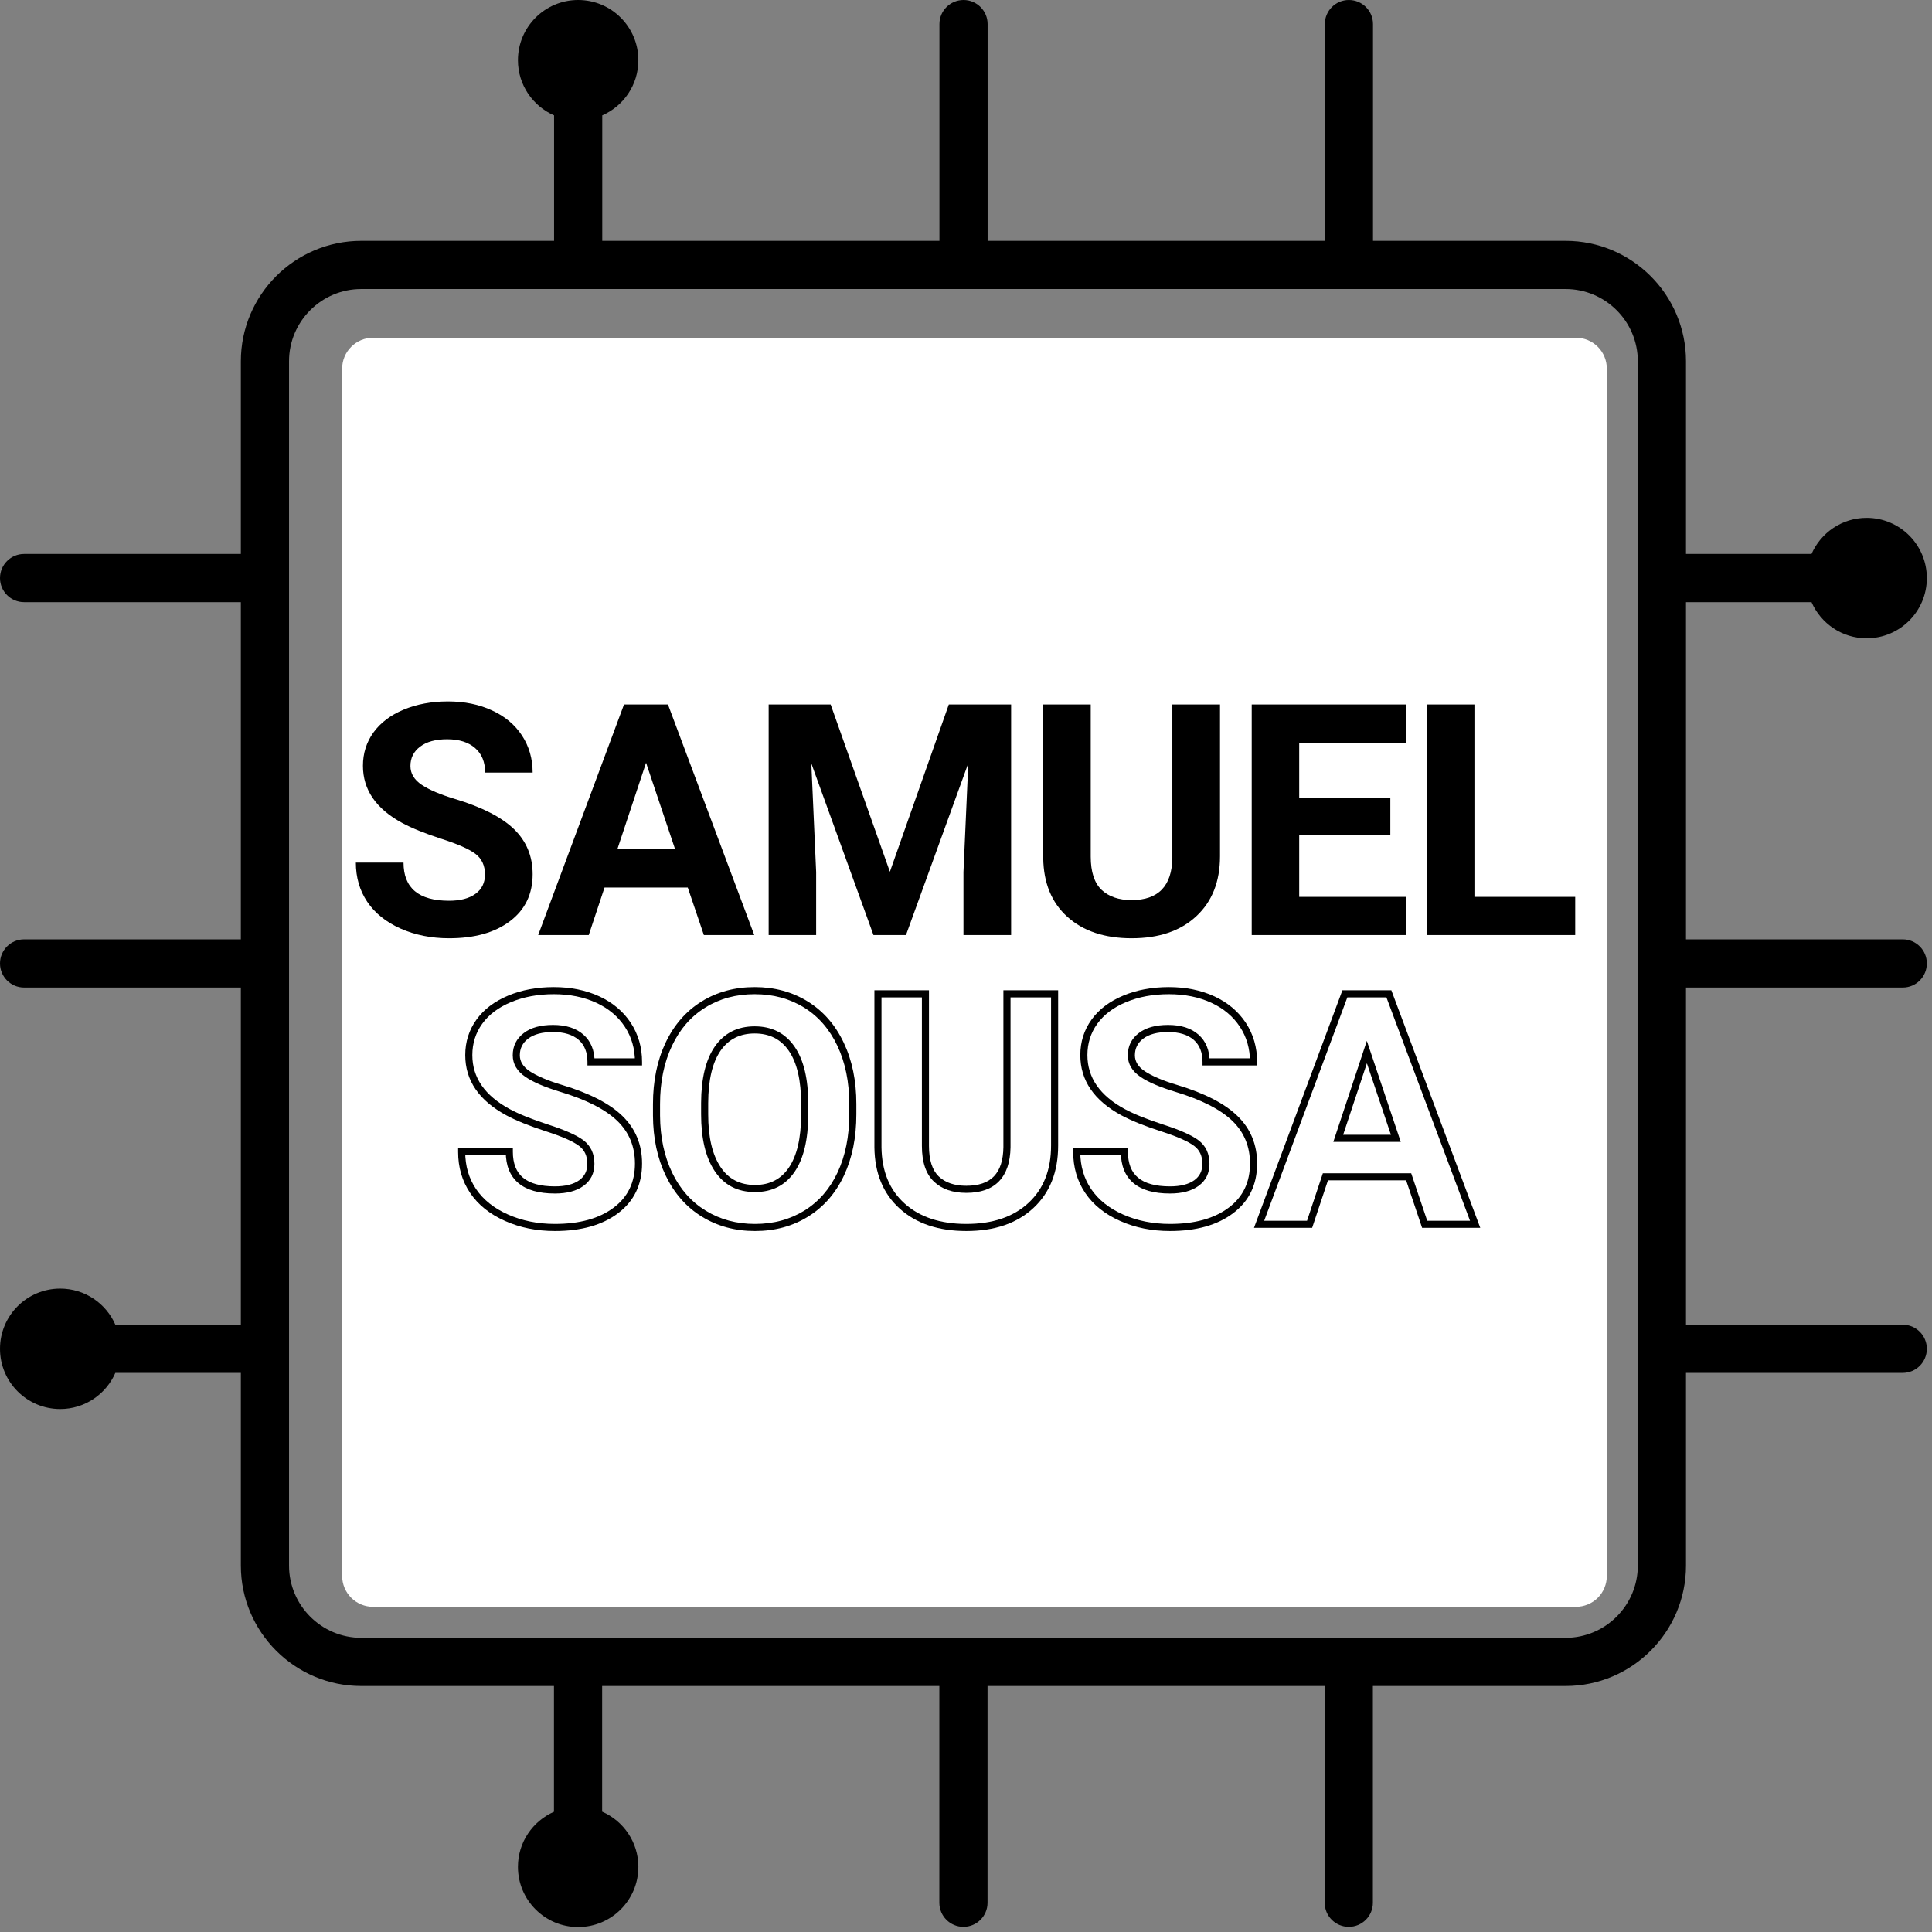 <svg xmlns="http://www.w3.org/2000/svg" xmlns:xlink="http://www.w3.org/1999/xlink" width="250" zoomAndPan="magnify" viewBox="0 0 187.5 187.5" height="250" preserveAspectRatio="xMidYMid meet" version="1.2"><rect x="0" y="0" width="187.5" height="187.5" fill="#808080" stroke="none"/><defs><clipPath id="52bb081dd9"><path d="M 0 0 L 187 0 L 187 187 L 0 187 Z M 0 0 "/></clipPath><clipPath id="c780648b0a"><path d="M 39.672 52.891 L 69.246 52.891 L 69.246 119.742 L 39.672 119.742 Z M 39.672 52.891 "/></clipPath><clipPath id="c6b39a224c"><path d="M 45.141 115.492 C 45.555 109.77 45.629 109.508 45.852 109.32 C 46.078 109.098 46.527 108.91 46.824 108.984 C 47.125 109.023 47.461 109.359 47.723 109.809 C 48.172 110.668 48.434 112.984 48.359 114.184 C 48.32 115.004 47.723 116.238 47.836 116.277 C 47.871 116.316 48.285 115.793 48.246 115.754 C 48.207 115.715 47.461 116.652 47.086 116.613 C 46.715 116.578 46.375 116.164 46.113 115.566 C 45.48 114.184 44.992 108.648 45.441 107.375 C 45.59 106.891 45.852 106.59 46.152 106.555 C 46.449 106.48 46.977 106.703 47.273 107.113 C 48.023 108.125 48.395 112.801 48.395 114.035 C 48.395 114.48 48.395 114.742 48.246 114.969 C 48.098 115.191 47.762 115.453 47.5 115.453 C 47.16 115.418 46.75 115.117 46.488 114.668 C 45.926 113.695 45.402 110.105 45.703 109.098 C 45.816 108.684 46.078 108.348 46.34 108.273 C 46.676 108.199 47.273 108.422 47.5 108.797 C 47.871 109.469 47.5 112.164 47.16 112.949 C 46.977 113.285 46.75 113.512 46.527 113.621 C 46.301 113.734 46.004 113.695 45.816 113.621 C 45.555 113.512 45.367 113.285 45.18 112.91 C 44.805 111.977 44.73 109.133 44.617 107.562 C 44.543 106.328 44.207 104.797 44.543 104.195 C 44.73 103.859 45.18 103.672 45.48 103.672 C 45.742 103.672 46.004 103.785 46.188 104.121 C 46.938 105.207 48.098 112.125 47.535 113.246 C 47.312 113.621 46.824 113.773 46.527 113.695 C 46.227 113.66 45.965 113.434 45.742 112.949 C 45.105 111.453 45.031 103.227 45.629 101.578 C 45.816 101.055 46.078 100.719 46.375 100.645 C 46.676 100.605 47.16 100.867 47.387 101.316 C 48.059 102.516 48.059 108.5 47.387 109.996 C 47.086 110.668 46.449 111.191 46.039 111.152 C 45.555 111.043 45.066 109.957 44.77 108.945 C 44.168 106.965 43.609 101.094 44.207 99.785 C 44.43 99.297 44.879 99.035 45.18 99.035 C 45.48 99.074 45.816 99.371 46.039 99.934 C 46.715 101.578 46.113 108.648 45.777 112.09 C 45.555 114.594 45.254 117.699 44.73 118.633 C 44.582 118.969 44.355 119.082 44.133 119.156 C 43.945 119.23 43.723 119.27 43.535 119.082 C 42.562 118.258 39.98 108.871 40.168 107.039 C 40.242 106.48 40.43 106.066 40.73 105.953 C 40.992 105.879 41.625 106.031 41.852 106.402 C 42.301 107.078 42.227 110.145 41.777 110.816 C 41.551 111.191 41.102 111.34 40.805 111.305 C 40.504 111.266 40.207 111.004 40.02 110.555 C 39.496 109.285 39.605 103.301 40.168 102.102 C 40.355 101.652 40.652 101.469 40.953 101.43 C 41.176 101.355 41.516 101.43 41.738 101.73 C 42.449 102.738 42.637 110.555 41.926 111.938 C 41.703 112.387 41.254 112.648 40.953 112.613 C 40.652 112.574 40.316 112.238 40.129 111.715 C 39.684 110.441 39.793 105.059 40.316 103.898 C 40.543 103.449 40.84 103.227 41.102 103.188 C 41.402 103.148 41.777 103.301 42.039 103.672 C 42.824 104.945 42.859 113.434 42.262 115.043 C 42.074 115.605 41.738 115.941 41.441 115.977 C 41.141 116.016 40.73 115.793 40.469 115.27 C 39.457 113.359 39.645 99.559 40.652 97.691 C 40.914 97.203 41.328 96.98 41.625 97.016 C 41.887 97.055 42.188 97.352 42.375 97.875 C 43.121 99.785 43.199 111.043 42.637 112.91 C 42.523 113.359 42.336 113.621 42.113 113.695 C 41.852 113.809 41.402 113.773 41.141 113.473 C 40.207 112.277 40.355 101.391 41.215 99.746 C 41.477 99.262 41.887 99.035 42.188 99.074 C 42.488 99.109 42.75 99.41 42.973 99.973 C 43.797 102.102 43.906 115.566 43.309 117.66 C 43.199 118.184 43.047 118.41 42.785 118.52 C 42.562 118.633 42.188 118.598 41.965 118.484 C 41.738 118.336 41.625 118.184 41.551 117.773 C 41.141 115.902 42.262 103.637 43.199 101.73 C 43.461 101.242 43.758 100.98 44.059 100.941 C 44.355 100.941 44.691 101.242 44.918 101.691 C 45.516 102.965 45.629 109.207 44.992 110.258 C 44.77 110.629 44.355 110.781 44.094 110.742 C 43.832 110.703 43.496 110.48 43.348 110.07 C 42.934 109.098 43.496 106.141 43.684 103.859 C 43.906 101.129 43.945 95.934 44.656 94.773 C 44.879 94.398 45.18 94.176 45.441 94.211 C 45.703 94.211 46.113 94.621 46.266 94.922 C 46.488 95.297 46.449 95.633 46.449 96.418 C 46.449 98.922 45.141 111.34 44.656 113.098 C 44.543 113.434 44.508 113.512 44.355 113.66 C 44.168 113.809 43.797 113.957 43.57 113.883 C 43.273 113.773 43.012 113.473 42.859 112.91 C 42.262 111.004 42.562 100.605 43.348 99 C 43.535 98.551 43.832 98.363 44.094 98.363 C 44.355 98.324 44.73 98.438 44.992 98.848 C 46.113 100.645 46.789 117.586 45.664 119.121 C 45.402 119.457 44.992 119.457 44.73 119.383 C 44.508 119.309 44.281 119.082 44.168 118.633 C 43.684 117.027 44.543 108.91 44.918 106.516 C 45.066 105.508 45.066 104.723 45.402 104.348 C 45.59 104.16 45.926 104.086 46.188 104.121 C 46.414 104.16 46.637 104.309 46.824 104.609 C 47.348 105.617 47.648 111.043 47.086 112.164 C 46.863 112.613 46.414 112.91 46.113 112.875 C 45.816 112.836 45.48 112.539 45.293 111.977 C 44.43 109.582 45.59 92.941 46.449 90.66 C 46.602 90.172 46.789 89.91 47.051 89.836 C 47.312 89.762 47.836 89.871 48.133 90.32 C 49.48 92.418 48.207 113.512 47.125 116.09 C 46.898 116.652 46.637 116.875 46.34 116.949 C 46.152 116.988 45.926 116.914 45.777 116.762 C 45.59 116.613 45.516 116.426 45.402 116.055 C 45.18 115.117 45.328 112.723 45.402 110.855 C 45.48 108.648 45.703 105.918 46.039 103.75 C 46.34 101.879 46.527 99.449 47.125 98.551 C 47.422 98.137 47.91 97.84 48.207 97.875 C 48.508 97.914 48.77 98.25 48.957 98.773 C 49.742 100.941 50.117 115.344 49.031 116.727 C 48.77 117.062 48.32 117.062 48.098 116.949 C 47.836 116.875 47.648 116.613 47.535 116.164 C 47.012 114.258 48.059 105.508 48.547 100.121 C 49.07 94.621 49.891 86.281 50.566 83.551 C 50.828 82.656 50.977 82.02 51.312 81.793 C 51.539 81.645 51.91 81.684 52.137 81.793 C 52.359 81.906 52.512 82.055 52.621 82.469 C 53.035 84 52.324 90.434 52.023 94.586 C 51.688 99 51.574 106.703 50.715 108.199 C 50.492 108.609 50.191 108.762 49.93 108.762 C 49.668 108.762 49.293 108.535 49.105 108.051 C 48.285 106.18 48.918 93.801 49.742 91.855 C 49.965 91.367 50.266 91.105 50.566 91.07 C 50.789 91.031 51.125 91.219 51.277 91.406 C 51.426 91.555 51.426 91.629 51.461 91.969 C 51.688 93.762 51.539 107.527 50.863 109.582 C 50.676 110.07 50.527 110.293 50.266 110.367 C 50.004 110.48 49.555 110.48 49.293 110.105 C 47.836 108.125 49.52 81.98 50.754 79.141 C 50.977 78.617 51.238 78.355 51.5 78.316 C 51.801 78.316 52.211 78.652 52.434 79.215 C 53.258 81.27 51.688 93.387 51.238 96.605 C 51.051 97.84 51.09 98.738 50.715 99.184 C 50.453 99.484 49.891 99.633 49.629 99.523 C 49.406 99.484 49.258 99.223 49.145 98.922 C 48.918 98.363 48.996 97.578 48.957 96.305 C 48.77 92.863 47.609 79.551 48.547 77.531 C 48.809 77.043 49.18 76.781 49.48 76.82 C 49.781 76.82 50.078 77.082 50.305 77.645 C 51.312 80.375 48.656 102.699 48.023 106.555 C 47.871 107.562 47.871 108.086 47.574 108.387 C 47.387 108.609 47.051 108.648 46.789 108.648 C 46.602 108.609 46.414 108.574 46.266 108.312 C 45.254 106.555 44.77 84.973 45.742 82.316 C 45.965 81.758 46.227 81.496 46.527 81.457 C 46.789 81.422 47.273 81.645 47.461 82.094 C 48.285 83.926 46.301 96.605 45.293 98.477 C 45.031 98.961 44.73 99.223 44.469 99.223 C 44.168 99.223 43.832 98.922 43.609 98.477 C 43.047 97.203 43.496 93.238 43.535 89.836 C 43.645 84.898 43.832 73.605 44.395 71.66 C 44.508 71.246 44.617 71.098 44.805 70.949 C 44.957 70.836 45.18 70.797 45.402 70.836 C 45.59 70.875 45.891 71.023 46.004 71.324 C 46.301 71.848 46.152 72.668 46.152 74.164 C 46.227 79.324 46.34 106.105 45.105 109.207 C 44.879 109.77 44.617 109.996 44.32 110.031 C 44.059 110.07 43.645 109.883 43.422 109.395 C 42.336 107.227 42.934 89.574 43.871 87.219 C 44.094 86.695 44.355 86.434 44.656 86.395 C 44.918 86.355 45.328 86.582 45.555 87.066 C 46.301 88.527 46.113 97.164 45.328 98.625 C 45.105 99.035 44.691 99.262 44.395 99.223 C 44.133 99.184 43.832 98.922 43.645 98.398 C 42.75 95.707 44.207 73.641 45.48 71.098 C 45.742 70.574 46.039 70.387 46.34 70.387 C 46.637 70.352 46.977 70.613 47.238 71.098 C 48.098 72.707 48.883 82.469 48.395 84.301 C 48.246 84.824 47.984 85.16 47.723 85.234 C 47.461 85.309 47.051 85.234 46.824 84.898 C 46.039 83.703 46.488 75.023 47.273 73.527 C 47.535 73.004 47.984 72.707 48.246 72.742 C 48.547 72.781 48.77 73.082 48.957 73.641 C 49.93 76.484 50.305 100.309 49.258 103.148 C 49.031 103.711 48.77 103.973 48.473 104.012 C 48.207 104.047 47.797 103.824 47.535 103.336 C 46.715 101.73 46.898 90.996 47.762 89.574 C 47.984 89.199 48.359 89.125 48.621 89.125 C 48.844 89.164 49.145 89.348 49.332 89.762 C 50.004 91.293 49.18 99.371 49.332 102.402 C 49.441 104.086 50.004 105.543 49.781 106.367 C 49.629 106.816 49.332 107.188 49.031 107.266 C 48.77 107.301 48.285 107.078 48.059 106.629 C 47.461 105.395 48.133 98.477 48.918 97.203 C 49.219 96.754 49.668 96.531 49.93 96.566 C 50.23 96.605 50.492 96.941 50.676 97.504 C 51.539 99.934 51.277 116.5 50.379 118.859 C 50.152 119.383 49.891 119.68 49.594 119.719 C 49.293 119.754 48.883 119.531 48.656 119.047 C 47.762 117.324 48.172 105.281 49.145 103.785 C 49.367 103.375 49.781 103.301 50.043 103.336 C 50.34 103.375 50.602 103.598 50.789 104.047 C 51.387 105.395 51.723 112.762 51.09 114.219 C 50.863 114.707 50.492 115.004 50.152 115.004 C 49.855 115.004 49.48 114.742 49.258 114.219 C 48.246 111.715 50.23 93.387 51.164 89.348 C 51.461 87.965 51.762 86.844 52.211 86.695 C 52.512 86.617 52.996 86.918 53.258 87.441 C 54.008 88.863 53.93 96.531 53.371 98.062 C 53.184 98.551 52.883 98.848 52.621 98.922 C 52.398 98.961 52.023 98.812 51.875 98.625 C 51.723 98.512 51.723 98.363 51.648 98.062 C 51.461 96.98 51.461 92.152 51.688 90.434 C 51.801 89.574 51.836 88.789 52.172 88.488 C 52.434 88.301 52.957 88.375 53.184 88.488 C 53.406 88.637 53.48 88.824 53.559 89.238 C 54.008 91.258 53.07 104.609 52.547 107.637 C 52.359 108.648 52.324 109.359 51.988 109.621 C 51.762 109.809 51.352 109.809 51.125 109.695 C 50.902 109.582 50.754 109.32 50.602 108.836 C 50.117 106.965 50.789 99.336 51.051 94.473 C 51.312 89.426 51.164 80.41 52.211 78.953 C 52.512 78.617 52.883 78.539 53.145 78.578 C 53.406 78.652 53.668 78.879 53.855 79.324 C 54.305 80.559 53.781 84.113 53.707 87.555 C 53.594 93.164 54.082 107.449 53.07 109.844 C 52.848 110.406 52.586 110.668 52.285 110.703 C 51.988 110.703 51.574 110.48 51.352 109.996 C 50.641 108.312 52.473 98.363 52.883 95.969 C 53.035 95.109 53.035 94.621 53.297 94.25 C 53.48 94.023 53.746 93.836 54.008 93.875 C 54.305 93.91 54.641 94.137 54.902 94.621 C 55.766 96.418 56.398 107.898 55.613 109.695 C 55.391 110.18 54.977 110.441 54.68 110.406 C 54.418 110.406 54.082 110.105 53.855 109.621 C 53.184 107.973 53.746 100.121 53.969 97.578 C 54.082 96.344 54.043 95.297 54.453 94.922 C 54.68 94.66 55.203 94.66 55.465 94.773 C 55.688 94.883 55.801 95.07 55.949 95.445 C 56.363 96.828 56.551 104.16 55.949 105.508 C 55.766 105.918 55.465 106.141 55.203 106.141 C 54.902 106.18 54.492 105.953 54.23 105.508 C 53.406 103.934 53.52 94.211 54.191 92.453 C 54.379 91.891 54.68 91.594 54.977 91.555 C 55.277 91.52 55.766 91.742 55.988 92.23 C 56.66 93.648 55.914 101.992 55.164 103.336 C 54.941 103.75 54.641 103.898 54.379 103.934 C 54.117 103.934 53.781 103.75 53.594 103.41 C 53.184 102.664 53.48 100.867 53.445 99.074 C 53.371 95.969 52.848 88.078 53.371 86.582 C 53.52 86.207 53.707 86.059 53.93 85.984 C 54.156 85.91 54.531 85.91 54.754 86.094 C 55.055 86.355 55.055 87.293 55.129 88.004 C 55.203 88.977 55.391 90.844 55.016 91.406 C 54.828 91.742 54.418 91.891 54.117 91.855 C 53.895 91.855 53.633 91.742 53.48 91.406 C 52.957 90.434 52.957 85.047 53.445 83.777 C 53.633 83.289 53.969 82.918 54.27 82.918 C 54.566 82.879 55.016 83.141 55.238 83.59 C 55.801 84.785 55.504 90.621 54.828 91.742 C 54.605 92.191 54.156 92.379 53.855 92.34 C 53.594 92.305 53.371 91.969 53.184 91.445 C 52.434 89.387 52.137 76.746 52.883 74.688 C 53.109 74.164 53.371 73.867 53.668 73.828 C 53.969 73.789 54.418 74.016 54.641 74.465 C 55.539 76.223 55.238 88.301 54.156 89.797 C 53.855 90.211 53.332 90.285 53.07 90.211 C 52.809 90.133 52.66 89.836 52.512 89.387 C 51.988 87.703 52.098 78.617 52.512 77.043 C 52.586 76.633 52.66 76.445 52.883 76.332 C 53.109 76.184 53.633 76.184 53.895 76.332 C 54.082 76.445 54.23 76.781 54.27 77.043 C 54.27 77.383 53.969 77.566 53.855 78.09 C 53.52 79.738 54.344 86.695 53.594 87.965 C 53.371 88.414 52.883 88.637 52.586 88.602 C 52.324 88.562 52.062 88.34 51.875 87.891 C 51.238 86.469 51.836 79.961 51.613 77.082 C 51.461 75.176 50.828 73.23 50.977 72.293 C 51.09 71.848 51.238 71.547 51.5 71.434 C 51.688 71.285 52.098 71.324 52.324 71.434 C 52.512 71.547 52.66 71.734 52.773 72.145 C 53.109 73.605 51.988 82.055 51.5 83.59 C 51.352 83.965 51.277 84.152 51.051 84.301 C 50.828 84.414 50.453 84.449 50.23 84.336 C 50.004 84.227 49.855 84.039 49.703 83.664 C 49.332 82.578 49.145 77.418 49.703 76.445 C 49.93 76.07 50.34 75.961 50.641 75.961 C 50.863 75.961 51.125 76.148 51.312 76.445 C 51.688 77.082 51.91 79.551 51.613 80.375 C 51.461 80.82 51.09 81.27 50.789 81.309 C 50.492 81.344 50.004 81.082 49.742 80.598 C 49.145 79.402 49.258 73.828 49.891 72.668 C 50.152 72.184 50.602 71.922 50.902 71.957 C 51.199 71.996 51.574 72.406 51.723 72.895 C 52.062 74.016 51.051 76.969 50.902 79.141 C 50.715 81.457 51.387 85.309 50.789 86.434 C 50.566 86.879 50.152 87.18 49.855 87.145 C 49.555 87.145 49.219 86.805 48.996 86.281 C 48.285 84.488 48.32 74.426 49.07 72.816 C 49.258 72.371 49.555 72.184 49.816 72.145 C 50.117 72.145 50.566 72.371 50.789 72.816 C 51.539 74.238 51.539 82.395 50.676 83.59 C 50.414 83.965 49.891 84.074 49.629 83.965 C 49.367 83.891 49.219 83.629 49.105 83.18 C 48.656 81.496 49.891 73.191 50.379 70.238 C 50.641 68.629 50.828 67.207 51.277 66.648 C 51.461 66.387 51.762 66.273 51.988 66.273 C 52.25 66.312 52.547 66.422 52.809 66.836 C 54.043 69.191 54.531 92.977 53.297 95.52 C 53.035 96.008 52.66 96.195 52.398 96.156 C 52.098 96.156 51.836 95.895 51.613 95.371 C 50.715 93.09 50.754 76.707 51.648 74.426 C 51.875 73.867 52.137 73.566 52.398 73.566 C 52.695 73.527 53.109 73.754 53.371 74.203 C 54.082 75.547 54.23 83.102 53.559 84.449 C 53.297 84.898 52.883 85.16 52.586 85.121 C 52.285 85.086 51.988 84.785 51.801 84.227 C 51.164 82.281 52.848 72.406 53.219 68.594 C 53.445 66.387 53.332 64.254 53.855 63.395 C 54.043 63.02 54.379 62.832 54.68 62.797 C 54.941 62.797 55.277 62.945 55.504 63.355 C 56.512 65.262 56.363 81.309 55.352 83.441 C 55.129 83.965 54.754 84.188 54.453 84.188 C 54.156 84.188 53.82 83.926 53.594 83.363 C 52.512 80.859 52.621 60.852 53.633 58.23 C 53.855 57.672 54.117 57.41 54.418 57.371 C 54.641 57.297 55.016 57.484 55.203 57.633 C 55.352 57.785 55.352 57.895 55.426 58.23 C 55.766 60.027 56.586 73.867 55.465 75.473 C 55.203 75.887 54.641 75.996 54.379 75.887 C 54.117 75.809 53.93 75.547 53.82 75.062 C 53.184 72.781 54.191 55.949 55.539 54.453 C 55.84 54.156 56.25 54.156 56.512 54.27 C 56.773 54.379 56.922 54.605 57.074 55.129 C 57.672 57.297 56.66 69.789 56.812 73.754 C 56.887 75.66 57.484 77.043 57.262 77.906 C 57.109 78.355 56.812 78.766 56.512 78.84 C 56.211 78.879 55.766 78.691 55.504 78.203 C 54.418 76.07 55.949 56.887 57.445 55.055 C 57.746 54.641 58.27 54.605 58.531 54.715 C 58.793 54.793 58.941 55.129 59.055 55.539 C 59.355 56.773 58.605 60.215 58.531 62.797 C 58.418 65.824 59.168 71.285 58.492 72.633 C 58.27 73.082 57.859 73.344 57.559 73.344 C 57.297 73.305 56.996 73.004 56.773 72.48 C 55.949 70.352 56.398 55.914 57.109 53.82 C 57.262 53.332 57.41 53.109 57.672 52.996 C 57.895 52.922 58.344 52.922 58.605 53.258 C 59.988 55.016 60.141 76.859 59.203 79.512 C 59.02 80.035 58.754 80.336 58.492 80.375 C 58.195 80.41 57.785 80.223 57.559 79.738 C 56.512 77.793 57.184 61.262 58.418 59.805 C 58.68 59.504 59.129 59.504 59.355 59.617 C 59.578 59.691 59.727 59.84 59.879 60.215 C 60.328 61.336 59.914 65.523 60.102 68.105 C 60.328 70.574 61.375 74.312 61.074 75.398 C 61 75.773 60.852 75.961 60.625 76.07 C 60.438 76.148 60.027 76.223 59.84 76.035 C 59.543 75.809 59.465 75.137 59.355 74.238 C 59.02 71.398 58.719 59.02 59.355 56.961 C 59.504 56.473 59.691 56.211 59.953 56.102 C 60.215 56.027 60.664 56.027 60.926 56.363 C 62.383 58.23 62.348 81.605 61.336 84.414 C 61.148 84.973 60.887 85.234 60.625 85.273 C 60.328 85.309 59.914 85.121 59.652 84.676 C 58.719 82.918 59.094 70.723 59.691 68.816 C 59.84 68.367 59.988 68.145 60.25 68.031 C 60.438 67.957 60.812 67.992 61.039 68.145 C 61.223 68.254 61.301 68.441 61.375 68.816 C 61.711 70.199 61.188 75.887 61.375 78.988 C 61.562 81.719 62.906 85.422 62.422 86.508 C 62.195 86.918 61.711 87.145 61.41 87.105 C 61.148 87.066 60.887 86.844 60.699 86.395 C 59.953 84.562 60.176 72.184 60.812 70.238 C 60.961 69.75 61.113 69.488 61.375 69.414 C 61.672 69.34 62.16 69.414 62.457 69.828 C 63.543 71.359 62.645 81.605 62.871 85.309 C 62.98 87.367 63.094 88.676 63.32 90.098 C 63.543 91.258 64.293 92.566 64.105 93.164 C 63.992 93.539 63.617 93.836 63.355 93.836 C 63.059 93.875 62.645 93.688 62.383 93.203 C 61.223 91.031 61.637 73.043 62.383 70.648 C 62.535 70.164 62.684 69.938 62.945 69.828 C 63.168 69.75 63.617 69.75 63.879 70.09 C 65 71.473 63.805 83.18 64.141 87.777 C 64.367 90.734 65.562 93.949 65.113 95.07 C 64.965 95.52 64.516 95.82 64.254 95.82 C 63.953 95.82 63.582 95.52 63.395 95.035 C 62.906 93.875 63.805 90.434 63.879 87.48 C 63.992 83.328 62.945 74.391 63.656 72.52 C 63.844 71.996 64.105 71.695 64.402 71.695 C 64.703 71.66 65.227 72.109 65.34 72.52 C 65.488 73.117 64.703 74.09 64.516 74.988 C 64.293 76.035 64.18 77.082 64.215 78.504 C 64.293 80.711 64.816 84.301 65.562 86.957 C 66.199 89.426 68.48 92.789 68.254 93.875 C 68.18 94.285 67.844 94.547 67.582 94.586 C 67.32 94.621 66.723 94.324 66.609 94.023 C 66.496 93.613 67.133 93.016 67.32 92.23 C 67.582 90.809 67.621 88.227 67.508 86.02 C 67.359 83.441 67.02 79.848 66.312 77.793 C 65.863 76.41 64.516 75.25 64.477 74.539 C 64.477 74.129 64.703 73.789 64.926 73.641 C 65.152 73.527 65.676 73.605 65.898 73.754 C 66.051 73.867 66.16 74.016 66.199 74.277 C 66.234 74.875 65.301 76.035 65 77.305 C 64.629 79.215 64.59 82.133 64.59 84.711 C 64.629 87.516 65.898 92.305 65.262 93.426 C 65.039 93.836 64.555 94.023 64.254 93.988 C 63.992 93.91 63.766 93.648 63.582 93.238 C 63.133 92.004 63.691 87.742 63.543 85.273 C 63.395 83.066 63.207 81.121 62.832 79.062 C 62.422 76.969 61.039 73.867 61.223 72.781 C 61.336 72.371 61.562 72.07 61.824 71.996 C 62.086 71.883 62.57 71.922 62.797 72.258 C 63.73 73.605 62.535 86.172 61.672 87.852 C 61.449 88.266 61.188 88.453 60.926 88.453 C 60.664 88.488 60.289 88.266 60.027 87.777 C 58.906 85.648 58.57 68.145 59.02 65.938 C 59.129 65.523 59.203 65.375 59.391 65.227 C 59.578 65.078 59.953 65.039 60.176 65.113 C 60.402 65.227 60.664 65.523 60.738 65.898 C 60.887 66.684 60.102 68.219 59.879 69.902 C 59.504 72.816 60.215 80.484 59.355 81.793 C 59.094 82.168 58.719 82.281 58.457 82.242 C 58.156 82.207 57.895 81.98 57.707 81.531 C 57.035 80.035 56.848 71.434 57.484 69.789 C 57.672 69.227 57.969 68.965 58.27 68.891 C 58.457 68.816 58.719 68.891 58.867 69.039 C 59.055 69.191 59.168 69.34 59.281 69.789 C 59.805 71.922 59.84 88.039 59.129 90.246 C 58.941 90.734 58.832 90.996 58.57 91.07 C 58.27 91.145 57.785 91.07 57.484 90.66 C 56.062 88.676 55.914 67.992 56.398 65.562 C 56.512 65.113 56.551 64.965 56.773 64.816 C 56.961 64.664 57.336 64.59 57.559 64.664 C 57.82 64.777 58.082 65.078 58.195 65.449 C 58.383 66.234 57.707 67.582 57.523 69.227 C 57.223 72.293 57.895 80.859 57.148 82.617 C 56.961 83.141 56.66 83.441 56.363 83.477 C 56.062 83.516 55.652 83.254 55.426 82.805 C 54.605 81.234 54.566 71.508 55.391 69.938 C 55.613 69.453 56.062 69.227 56.363 69.266 C 56.66 69.301 57.035 69.789 57.148 70.164 C 57.262 70.574 56.887 70.949 56.773 71.734 C 56.512 73.941 56.887 82.805 56.586 84.262 C 56.512 84.598 56.512 84.711 56.363 84.859 C 56.176 85.012 55.801 85.199 55.578 85.16 C 55.277 85.086 54.977 84.75 54.793 84.262 C 54.27 82.766 54.191 75.586 54.902 74.426 C 55.129 74.051 55.504 73.941 55.766 73.977 C 56.062 74.016 56.363 74.238 56.551 74.652 C 56.996 75.66 56.961 80 56.551 81.121 C 56.363 81.605 56.062 81.98 55.766 82.02 C 55.504 82.055 55.055 81.793 54.828 81.344 C 54.156 80 54.867 72.406 55.316 71.023 C 55.426 70.613 55.539 70.426 55.727 70.312 C 55.914 70.199 56.176 70.125 56.363 70.199 C 56.625 70.273 56.961 70.613 57.074 71.137 C 57.445 72.371 56.512 75.363 56.25 78.617 C 55.766 84.562 55.949 101.391 55.055 103.859 C 54.867 104.348 54.715 104.57 54.453 104.645 C 54.156 104.723 53.594 104.57 53.406 104.195 C 52.957 103.375 53.93 101.207 54.191 98.738 C 54.793 93.539 54.828 76.895 55.988 74.5 C 56.211 73.977 56.512 73.715 56.812 73.715 C 57.074 73.715 57.445 74.051 57.672 74.652 C 58.531 76.82 58.344 91.258 57.297 92.902 C 57.074 93.277 56.699 93.387 56.438 93.352 C 56.176 93.277 55.914 93.051 55.727 92.492 C 54.641 89.574 54.641 64.328 55.504 61.523 C 55.652 61 55.801 60.812 56.062 60.699 C 56.324 60.625 56.773 60.625 56.996 60.961 C 57.785 62.008 56.211 68.703 56.027 72.707 C 55.801 76.781 56.398 83.629 55.688 85.121 C 55.504 85.535 55.203 85.723 54.941 85.723 C 54.68 85.758 54.305 85.535 54.043 85.086 C 53.297 83.738 52.883 76.371 53.258 74.84 C 53.371 74.391 53.52 74.129 53.781 74.016 C 53.969 73.902 54.379 73.941 54.566 74.051 C 54.793 74.164 54.902 74.352 55.016 74.762 C 55.352 76.223 55.055 84.301 54.344 85.91 C 54.117 86.434 53.781 86.805 53.48 86.844 C 53.184 86.844 52.809 86.617 52.586 86.133 C 51.801 84.488 52.211 73.941 53.109 72.332 C 53.332 71.883 53.746 71.695 54.043 71.734 C 54.305 71.77 54.605 72.109 54.754 72.594 C 55.164 73.789 54.902 78.465 54.605 79.586 C 54.492 79.961 54.379 80.188 54.191 80.297 C 53.969 80.449 53.594 80.484 53.332 80.41 C 53.109 80.297 52.957 80.113 52.809 79.773 C 52.434 78.84 52.137 75.102 52.621 74.164 C 52.809 73.754 53.297 73.453 53.594 73.492 C 53.895 73.527 54.27 73.867 54.418 74.391 C 54.867 75.734 54.117 81.531 53.559 82.656 C 53.406 82.992 53.219 83.18 52.996 83.215 C 52.734 83.289 52.285 83.215 52.023 82.918 C 51.539 82.355 51.539 80.711 51.352 79.176 C 51.09 76.82 50.34 71.586 50.828 70.164 C 50.977 69.641 51.312 69.34 51.574 69.266 C 51.762 69.191 52.023 69.266 52.172 69.379 C 52.359 69.527 52.586 69.828 52.586 70.09 C 52.586 70.387 52.25 70.613 52.137 71.137 C 51.836 72.293 52.398 76.07 51.836 76.969 C 51.613 77.383 51.125 77.645 50.863 77.605 C 50.566 77.531 50.266 77.156 50.117 76.672 C 49.855 75.66 50.305 72.258 50.828 71.434 C 51.051 71.059 51.352 70.836 51.613 70.875 C 51.91 70.875 52.285 71.098 52.512 71.621 C 53.297 73.379 53.035 84.113 52.285 85.984 C 52.062 86.508 51.801 86.805 51.5 86.879 C 51.199 86.918 50.828 86.805 50.566 86.395 C 49.594 84.785 49.52 71.809 50.602 70.238 C 50.863 69.828 51.387 69.75 51.688 69.828 C 51.949 69.902 52.137 70.238 52.25 70.648 C 52.586 71.695 52.695 75.625 52.211 76.559 C 51.988 76.969 51.539 77.23 51.277 77.195 C 50.977 77.156 50.676 76.781 50.527 76.332 C 50.152 75.324 50.305 71.66 50.754 70.648 C 50.938 70.199 51.277 69.863 51.574 69.863 C 51.836 69.863 52.211 70.125 52.434 70.574 C 53.109 71.922 52.324 78.504 52.512 80.523 C 52.586 81.383 52.996 81.906 52.848 82.395 C 52.773 82.766 52.359 83.18 52.098 83.254 C 51.875 83.328 51.5 83.141 51.312 82.953 C 51.199 82.805 51.164 82.73 51.125 82.395 C 50.828 80.598 50.602 66.945 51.613 65.078 C 51.91 64.59 52.324 64.402 52.621 64.441 C 52.883 64.441 53.184 64.664 53.371 65.113 C 54.008 66.609 52.695 75.66 53.145 76.934 C 53.258 77.195 53.52 77.195 53.559 77.383 C 53.559 77.566 53.48 77.793 53.332 77.941 C 53.184 78.09 52.809 78.277 52.586 78.242 C 52.285 78.168 52.023 77.906 51.836 77.383 C 51.164 75.586 51.387 64.965 52.285 63.543 C 52.547 63.168 52.922 63.059 53.219 63.094 C 53.48 63.133 53.746 63.32 53.969 63.766 C 54.754 65.602 54.715 78.055 53.969 80.035 C 53.781 80.598 53.48 80.898 53.184 80.934 C 52.922 80.973 52.473 80.746 52.25 80.262 C 51.426 78.691 51.723 68.293 52.695 67.172 C 52.996 66.836 53.445 66.871 53.707 66.945 C 53.93 67.059 54.082 67.207 54.23 67.621 C 54.754 68.965 55.129 76.598 54.492 78.016 C 54.27 78.465 53.855 78.727 53.559 78.727 C 53.258 78.691 52.922 78.391 52.734 77.906 C 52.098 76.332 52.285 68.145 52.773 66.574 C 52.922 66.086 53.109 65.824 53.332 65.711 C 53.559 65.637 53.969 65.676 54.156 65.824 C 54.379 65.973 54.453 66.16 54.566 66.574 C 54.941 68.219 55.164 77.793 54.531 79.551 C 54.344 80.035 54.043 80.336 53.781 80.375 C 53.48 80.41 53.07 80.188 52.848 79.738 C 52.062 78.242 52.398 69.152 53.07 67.508 C 53.258 66.984 53.559 66.648 53.855 66.648 C 54.117 66.609 54.531 66.836 54.793 67.281 C 55.578 68.668 55.988 76.484 55.352 78.016 C 55.164 78.504 54.754 78.801 54.453 78.801 C 54.156 78.84 53.781 78.504 53.559 78.016 C 52.957 76.781 53.184 70.984 53.633 69.828 C 53.781 69.453 53.969 69.266 54.191 69.191 C 54.418 69.078 54.828 69.152 55.055 69.301 C 55.238 69.414 55.316 69.641 55.426 70.051 C 55.801 71.398 56.176 77.906 55.652 79.363 C 55.426 79.887 55.09 80.223 54.793 80.297 C 54.605 80.375 54.305 80.262 54.156 80.148 C 53.969 80 53.82 79.773 53.746 79.363 C 53.48 78.277 53.48 74.09 53.895 73.117 C 54.082 72.742 54.305 72.594 54.566 72.52 C 54.754 72.445 54.977 72.445 55.164 72.555 C 55.426 72.707 55.766 73.266 55.766 73.566 C 55.766 73.754 55.652 73.977 55.504 74.09 C 55.316 74.277 54.902 74.426 54.641 74.391 C 54.379 74.352 54.043 74.051 53.93 73.828 C 53.82 73.68 53.82 73.418 53.855 73.23 C 53.895 73.043 54.008 72.816 54.191 72.707 C 54.379 72.555 54.828 72.406 55.09 72.52 C 55.352 72.633 55.613 72.969 55.766 73.453 C 56.137 74.574 55.988 78.617 55.613 79.586 C 55.465 79.961 55.238 80.148 55.016 80.223 C 54.828 80.336 54.566 80.375 54.344 80.223 C 54.043 80.074 53.781 79.551 53.594 78.84 C 53.184 77.156 53.035 70.723 53.707 69.602 C 53.93 69.227 54.344 69.078 54.641 69.117 C 54.902 69.152 55.238 69.414 55.426 69.828 C 55.84 70.762 55.504 73.977 55.465 75.547 C 55.426 76.672 55.578 77.906 55.203 78.43 C 54.977 78.691 54.531 78.879 54.23 78.801 C 53.969 78.727 53.746 78.504 53.559 78.016 C 52.957 76.598 52.512 69.004 53.07 67.508 C 53.258 66.984 53.559 66.684 53.855 66.648 C 54.082 66.574 54.453 66.758 54.605 66.91 C 54.754 67.059 54.754 67.172 54.828 67.508 C 55.055 68.93 55.164 77.867 54.531 79.512 C 54.305 80.035 54.043 80.336 53.781 80.375 C 53.48 80.41 53.07 80.188 52.848 79.738 C 52.023 78.168 52.25 68.293 52.773 66.574 C 52.922 66.086 53.109 65.824 53.332 65.711 C 53.559 65.637 53.969 65.676 54.156 65.824 C 54.379 65.973 54.453 66.16 54.566 66.574 C 54.902 68.07 54.867 76.672 54.492 78.016 C 54.379 78.316 54.305 78.43 54.156 78.539 C 53.969 78.652 53.594 78.766 53.332 78.691 C 53.07 78.539 52.848 78.203 52.66 77.645 C 52.211 75.996 51.988 68.18 52.695 67.172 C 52.922 66.871 53.258 66.836 53.52 66.91 C 53.781 66.945 54.043 67.172 54.23 67.621 C 54.867 69.191 54.641 78.355 53.969 80.035 C 53.781 80.559 53.48 80.898 53.184 80.934 C 52.922 80.973 52.473 80.746 52.25 80.262 C 51.277 78.43 51.312 64.703 52.434 63.355 C 52.695 63.02 53.145 63.02 53.406 63.133 C 53.668 63.242 53.82 63.504 53.969 63.992 C 54.453 65.75 54.23 75.625 53.559 77.383 C 53.332 77.906 53.07 78.203 52.773 78.242 C 52.512 78.277 52.098 78.055 51.836 77.566 C 51.016 76.07 50.828 66.609 51.613 65.078 C 51.875 64.629 52.324 64.402 52.621 64.441 C 52.922 64.477 53.184 64.777 53.406 65.34 C 54.117 67.434 53.52 80.375 52.848 82.395 C 52.695 82.879 52.547 83.102 52.285 83.215 C 52.062 83.289 51.574 83.215 51.312 82.953 C 50.938 82.578 50.902 81.605 50.789 80.523 C 50.566 78.355 50.152 72.07 50.754 70.648 C 50.977 70.164 51.277 69.863 51.574 69.863 C 51.836 69.863 52.25 70.164 52.434 70.574 C 52.883 71.547 52.734 75.586 52.211 76.559 C 51.988 76.969 51.539 77.23 51.277 77.195 C 50.977 77.156 50.676 76.82 50.527 76.332 C 50.117 75.285 50.004 71.098 50.602 70.238 C 50.863 69.863 51.387 69.75 51.688 69.828 C 51.949 69.902 52.098 70.164 52.25 70.648 C 52.848 72.555 53.035 84.039 52.285 85.984 C 52.098 86.508 51.801 86.805 51.5 86.879 C 51.199 86.918 50.789 86.805 50.566 86.395 C 49.668 84.859 49.965 73.418 50.754 71.621 C 51.016 71.137 51.352 70.875 51.613 70.875 C 51.91 70.836 52.324 71.172 52.512 71.621 C 52.848 72.594 52.211 76.672 51.648 77.344 C 51.426 77.605 51.09 77.645 50.863 77.605 C 50.602 77.566 50.34 77.383 50.191 77.082 C 49.93 76.52 50.078 75.102 50.152 74.016 C 50.266 72.742 50.414 70.723 50.828 69.938 C 51.051 69.566 51.312 69.34 51.574 69.266 C 51.762 69.191 52.023 69.266 52.172 69.379 C 52.359 69.527 52.473 69.676 52.586 70.09 C 53.07 71.66 54.117 80.785 53.594 82.43 C 53.48 82.879 53.258 83.141 52.996 83.215 C 52.734 83.289 52.25 83.254 52.023 82.918 C 51.352 81.945 51.988 74.727 52.809 73.789 C 53.07 73.453 53.559 73.453 53.82 73.527 C 54.082 73.605 54.27 73.828 54.379 74.164 C 54.754 75.062 54.941 78.578 54.605 79.586 C 54.418 80.035 54.082 80.41 53.781 80.449 C 53.48 80.484 53.035 80.223 52.809 79.773 C 52.25 78.652 52.473 73.418 53.109 72.332 C 53.332 71.922 53.746 71.695 54.043 71.734 C 54.305 71.77 54.566 72.07 54.754 72.594 C 55.352 74.391 55.055 84.262 54.305 85.984 C 54.082 86.508 53.781 86.805 53.48 86.844 C 53.219 86.844 52.773 86.582 52.586 86.133 C 51.875 84.637 52.695 76.07 53.258 74.652 C 53.406 74.238 53.52 74.09 53.781 74.016 C 54.008 73.902 54.531 73.977 54.754 74.203 C 55.055 74.465 55.055 75.062 55.203 75.848 C 55.504 77.645 56.324 83.891 55.688 85.121 C 55.465 85.535 55.055 85.758 54.754 85.723 C 54.492 85.723 54.23 85.496 54.043 85.086 C 53.406 83.551 54.156 76.332 54.305 72.594 C 54.453 69.566 54.492 66.496 54.793 64.402 C 55.016 63.02 55.238 61.672 55.613 61.113 C 55.801 60.852 56.027 60.699 56.25 60.664 C 56.512 60.625 56.812 60.699 56.996 60.961 C 57.445 61.562 57.297 63.355 57.371 65.523 C 57.598 70.836 58.605 90.809 57.297 92.902 C 57.074 93.312 56.699 93.387 56.438 93.352 C 56.176 93.312 55.914 93.125 55.727 92.68 C 55.09 91.184 55.801 83.777 55.875 80.375 C 55.914 78.016 55.504 75.211 56.027 74.312 C 56.25 73.902 56.734 73.68 56.996 73.754 C 57.262 73.789 57.523 74.09 57.672 74.652 C 58.418 77.23 56.512 93.875 55.875 99.035 C 55.578 101.43 55.426 103.523 54.941 104.273 C 54.715 104.57 54.492 104.684 54.23 104.684 C 54.008 104.723 53.707 104.645 53.52 104.383 C 52.957 103.523 53.406 100.418 53.52 97.316 C 53.707 91.332 54.117 73.641 55.316 71.023 C 55.578 70.461 55.84 70.199 56.137 70.164 C 56.438 70.164 56.848 70.426 57.074 70.91 C 57.707 72.332 57.223 80.336 56.438 81.531 C 56.211 81.906 55.84 82.055 55.578 82.02 C 55.277 81.98 54.977 81.758 54.828 81.344 C 54.344 80.336 54.344 75.961 54.793 74.84 C 54.977 74.352 55.277 74.016 55.578 73.977 C 55.84 73.941 56.289 74.164 56.551 74.652 C 57.223 75.922 57.148 82.805 56.586 84.262 C 56.398 84.785 56.062 85.121 55.801 85.16 C 55.504 85.199 55.055 84.938 54.828 84.449 C 54.008 82.879 54.605 73.754 55.055 71.359 C 55.238 70.387 55.391 69.715 55.727 69.414 C 55.949 69.227 56.324 69.227 56.551 69.301 C 56.773 69.414 56.961 69.566 57.109 69.938 C 57.672 71.434 57.82 80.898 57.148 82.617 C 56.961 83.141 56.66 83.402 56.363 83.477 C 56.137 83.551 55.766 83.328 55.613 83.18 C 55.465 83.027 55.426 82.918 55.391 82.578 C 55.164 81.008 55.504 72.109 55.84 68.93 C 56.027 67.207 56.102 65.523 56.586 64.965 C 56.848 64.664 57.297 64.59 57.559 64.664 C 57.82 64.738 57.969 64.891 58.156 65.262 C 58.57 66.199 58.492 68.855 58.645 71.473 C 58.906 76.07 59.914 88.113 59.129 90.246 C 58.906 90.809 58.645 91.07 58.344 91.105 C 58.082 91.184 57.746 91.07 57.484 90.66 C 56.398 88.824 56.586 72.145 57.484 69.789 C 57.672 69.191 57.969 68.93 58.27 68.891 C 58.57 68.855 58.98 69.078 59.242 69.566 C 60.066 71.059 60.176 80.484 59.355 81.793 C 59.129 82.168 58.719 82.281 58.457 82.242 C 58.156 82.168 57.859 81.871 57.672 81.309 C 57.109 79.664 57.746 72.52 58.156 69.676 C 58.383 67.992 58.68 66.461 59.055 65.75 C 59.203 65.414 59.355 65.227 59.543 65.113 C 59.766 65.039 60.141 65.078 60.328 65.227 C 60.551 65.34 60.625 65.488 60.738 65.898 C 61.336 68.07 62.57 85.348 61.711 87.668 C 61.523 88.191 61.223 88.414 60.926 88.453 C 60.664 88.488 60.289 88.375 60.102 88.004 C 59.355 86.617 60.363 77.98 60.699 75.324 C 60.887 74.051 61 73.117 61.262 72.594 C 61.41 72.258 61.598 72.031 61.824 71.996 C 62.086 71.922 62.535 72.031 62.797 72.258 C 63.168 72.594 63.281 73.23 63.504 74.129 C 64.066 76.258 64.926 81.832 65.227 85.234 C 65.449 88.113 65.863 92.004 65.34 93.238 C 65.113 93.688 64.738 93.988 64.477 93.988 C 64.18 94.023 63.879 93.836 63.656 93.426 C 62.98 92.266 62.945 87.48 62.906 84.598 C 62.871 81.906 62.98 78.578 63.43 76.672 C 63.73 75.473 64.254 74.391 64.629 73.941 C 64.777 73.715 64.926 73.605 65.113 73.566 C 65.34 73.527 65.602 73.527 65.898 73.754 C 66.535 74.203 67.469 75.922 67.992 77.492 C 68.777 79.738 69.227 83.254 69.227 86.059 C 69.227 88.824 68.965 93.426 68.105 94.25 C 67.77 94.586 67.207 94.547 66.836 94.359 C 66.273 94.062 65.898 92.977 65.449 92.043 C 64.891 90.734 64.328 89.086 63.879 87.219 C 63.281 84.75 62.609 80.711 62.535 78.355 C 62.496 76.781 62.645 75.547 62.906 74.426 C 63.094 73.527 63.355 72.555 63.73 72.109 C 63.992 71.848 64.328 71.66 64.59 71.695 C 64.852 71.695 65.113 71.883 65.34 72.332 C 66.086 74.016 65.711 83.289 65.602 87.516 C 65.523 90.547 65.676 94.211 65.078 95.297 C 64.852 95.668 64.516 95.82 64.254 95.82 C 63.992 95.82 63.656 95.633 63.43 95.258 C 62.797 94.211 62.609 90.809 62.422 87.816 C 62.16 83.18 61.484 71.473 62.57 70.09 C 62.832 69.75 63.281 69.75 63.543 69.828 C 63.766 69.902 63.953 70.051 64.105 70.461 C 64.664 71.957 64.215 79.586 64.215 83.629 C 64.215 87.066 64.703 91.891 64.105 93.164 C 63.918 93.613 63.617 93.801 63.355 93.836 C 63.094 93.875 62.719 93.688 62.457 93.387 C 62.008 92.828 61.859 91.445 61.637 90.285 C 61.375 88.824 61.301 87.441 61.188 85.348 C 60.961 81.684 60.512 71.883 60.812 70.238 C 60.852 69.902 60.887 69.789 61.039 69.676 C 61.188 69.488 61.562 69.301 61.785 69.379 C 62.086 69.453 62.348 69.715 62.57 70.238 C 63.32 72.219 63.133 84.375 62.457 86.281 C 62.27 86.77 62.086 86.992 61.824 87.066 C 61.562 87.18 61.148 87.105 60.887 86.77 C 60.102 85.91 59.914 81.793 59.691 79.027 C 59.465 75.848 59.02 70.273 59.691 68.816 C 59.914 68.293 60.363 67.957 60.625 67.992 C 60.926 67.992 61.188 68.293 61.375 68.816 C 62.121 70.762 62.047 82.43 61.336 84.414 C 61.148 84.938 60.887 85.234 60.625 85.273 C 60.328 85.309 59.914 85.16 59.652 84.676 C 58.344 82.242 58.754 59.543 59.355 56.961 C 59.465 56.512 59.543 56.363 59.766 56.211 C 59.988 56.062 60.512 56.062 60.777 56.211 C 60.961 56.363 61.039 56.512 61.148 56.961 C 61.637 58.98 61.859 73.418 61.074 75.398 C 60.926 75.887 60.699 76.035 60.438 76.148 C 60.215 76.184 59.879 76.148 59.652 75.922 C 59.281 75.547 59.168 74.312 58.98 73.266 C 58.719 71.848 58.531 70.09 58.418 68.18 C 58.27 65.711 57.707 60.664 58.418 59.805 C 58.645 59.504 59.129 59.504 59.355 59.617 C 59.617 59.691 59.766 59.953 59.914 60.438 C 60.363 62.086 59.766 69.379 59.617 72.895 C 59.504 75.512 59.766 78.652 59.203 79.699 C 58.98 80.113 58.57 80.375 58.27 80.375 C 58.008 80.375 57.746 80.148 57.559 79.738 C 56.996 78.652 57.184 75.137 57.109 72.031 C 56.961 67.246 56.438 55.875 57.109 53.82 C 57.262 53.332 57.41 53.109 57.672 52.996 C 57.859 52.922 58.23 52.996 58.457 53.109 C 58.645 53.258 58.719 53.406 58.793 53.82 C 59.281 55.84 59.543 70.648 58.492 72.633 C 58.23 73.117 57.859 73.344 57.559 73.344 C 57.297 73.305 56.961 72.969 56.773 72.48 C 56.211 71.059 56.699 65.75 56.812 62.684 C 56.922 59.988 56.773 56.027 57.445 55.055 C 57.672 54.715 58.082 54.605 58.344 54.641 C 58.605 54.715 58.867 55.016 59.055 55.539 C 59.652 57.445 58.492 65.75 58.156 69.863 C 57.859 73.004 57.895 76.895 57.223 78.129 C 56.961 78.578 56.586 78.84 56.289 78.84 C 56.027 78.84 55.727 78.578 55.504 78.203 C 55.09 77.457 55.203 75.773 55.129 73.754 C 54.977 69.602 54.344 55.914 55.539 54.453 C 55.801 54.156 56.25 54.156 56.512 54.27 C 56.773 54.379 56.922 54.605 57.074 55.129 C 57.633 57.41 56.812 73.68 55.465 75.473 C 55.164 75.887 54.641 75.996 54.379 75.887 C 54.117 75.809 53.969 75.547 53.82 75.062 C 53.184 73.043 52.848 60.289 53.633 58.23 C 53.82 57.707 54.117 57.41 54.418 57.371 C 54.641 57.297 55.016 57.484 55.203 57.633 C 55.352 57.785 55.352 57.895 55.426 58.23 C 55.84 60.477 56.137 81.121 55.352 83.441 C 55.203 83.852 55.09 84 54.867 84.113 C 54.605 84.227 54.117 84.188 53.855 83.965 C 53.48 83.551 53.52 82.617 53.406 81.383 C 53.184 78.129 53.035 65.637 53.781 63.617 C 53.969 63.133 54.191 62.906 54.453 62.832 C 54.754 62.797 55.238 62.906 55.504 63.355 C 56.586 65.301 54.793 82.355 53.559 84.449 C 53.258 84.938 52.883 85.121 52.586 85.121 C 52.285 85.121 52.023 84.859 51.836 84.449 C 51.199 83.102 51.426 75.699 51.648 74.426 C 51.723 74.09 51.723 73.977 51.875 73.828 C 52.023 73.68 52.398 73.492 52.621 73.566 C 52.883 73.605 53.184 73.867 53.371 74.426 C 54.27 76.746 54.191 93.426 53.297 95.52 C 53.109 95.934 52.848 96.156 52.586 96.156 C 52.324 96.195 51.875 95.969 51.648 95.559 C 50.977 94.398 51.426 90.547 51.352 87.105 C 51.199 81.871 50.305 69.152 51.125 67.02 C 51.312 66.574 51.5 66.348 51.762 66.312 C 52.062 66.234 52.66 66.648 52.809 66.836 C 52.883 66.984 52.922 67.133 52.848 67.246 C 52.734 67.469 51.988 67.508 51.836 67.883 C 51.574 68.406 52.098 69.227 52.098 70.387 C 52.098 73.043 51.613 82.207 50.676 83.59 C 50.453 83.965 50.117 84.074 49.855 84.039 C 49.555 84 49.293 83.812 49.105 83.402 C 48.508 82.055 48.473 74.574 49.031 73.043 C 49.219 72.52 49.52 72.184 49.816 72.145 C 50.117 72.109 50.566 72.371 50.789 72.816 C 51.648 74.465 51.5 84.75 50.789 86.434 C 50.602 86.879 50.34 87.105 50.043 87.145 C 49.781 87.18 49.332 86.992 49.105 86.695 C 48.77 86.172 48.918 85.012 48.918 83.703 C 48.957 81.16 49.07 74.09 49.891 72.668 C 50.191 72.184 50.602 71.922 50.902 71.957 C 51.199 71.996 51.539 72.371 51.723 72.895 C 52.172 74.164 52.023 79.477 51.613 80.598 C 51.461 80.973 51.238 81.16 51.016 81.27 C 50.828 81.344 50.527 81.383 50.34 81.27 C 50.004 81.047 49.742 80.297 49.594 79.664 C 49.406 78.801 49.367 77.008 49.703 76.445 C 49.93 76.109 50.34 75.961 50.641 75.961 C 50.863 75.961 51.125 76.109 51.312 76.445 C 51.836 77.418 52.023 82.73 51.461 83.777 C 51.199 84.227 50.715 84.449 50.414 84.414 C 50.152 84.375 49.855 84.074 49.703 83.664 C 49.367 82.73 49.891 80.074 50.117 78.203 C 50.34 76.148 50.527 72.781 51.051 71.883 C 51.238 71.547 51.461 71.398 51.688 71.359 C 51.91 71.285 52.25 71.324 52.473 71.586 C 53.035 72.219 53.109 74.875 53.332 77.008 C 53.594 79.961 54.23 86.246 53.633 87.777 C 53.445 88.266 53.109 88.602 52.809 88.602 C 52.512 88.637 52.098 88.375 51.875 87.891 C 51.199 86.434 51.949 78.203 52.512 76.82 C 52.66 76.445 52.848 76.297 53.07 76.223 C 53.297 76.148 53.668 76.184 53.895 76.332 C 54.082 76.445 54.156 76.633 54.27 77.043 C 54.641 78.652 55.016 88.453 54.156 89.797 C 53.93 90.172 53.559 90.285 53.258 90.246 C 52.996 90.211 52.734 90.023 52.547 89.574 C 51.91 88.152 52.586 81.195 52.695 78.355 C 52.773 76.672 52.547 74.949 52.996 74.277 C 53.219 73.941 53.633 73.789 53.895 73.828 C 54.156 73.828 54.453 74.016 54.641 74.465 C 55.504 76.332 55.391 89.688 54.867 91.555 C 54.754 91.969 54.641 92.117 54.453 92.23 C 54.305 92.34 54.043 92.418 53.855 92.34 C 53.594 92.23 53.332 91.93 53.184 91.445 C 52.734 90.133 53.109 84.637 53.48 83.551 C 53.594 83.254 53.668 83.141 53.855 83.027 C 54.043 82.918 54.453 82.84 54.68 82.953 C 54.977 83.102 55.238 83.59 55.391 84.227 C 55.688 85.57 55.652 90.172 55.09 91.219 C 54.867 91.629 54.418 91.891 54.117 91.855 C 53.855 91.816 53.52 91.445 53.371 90.996 C 53.035 90.098 53.035 87.105 53.445 86.395 C 53.668 86.059 54.082 85.871 54.344 85.945 C 54.641 85.984 54.902 86.281 55.129 86.805 C 55.875 88.789 55.727 101.316 55.203 103.148 C 55.09 103.523 54.977 103.711 54.793 103.824 C 54.566 103.934 54.191 103.934 54.008 103.824 C 53.781 103.711 53.633 103.449 53.52 103 C 53.145 101.43 53.406 93.613 54.23 92.23 C 54.492 91.742 54.902 91.52 55.203 91.555 C 55.504 91.594 55.801 91.891 55.988 92.453 C 56.66 94.211 56.734 104.309 55.875 105.691 C 55.652 106.066 55.277 106.18 54.977 106.141 C 54.715 106.105 54.418 105.918 54.23 105.508 C 53.633 104.16 53.52 96.902 54.156 95.484 C 54.379 94.996 54.754 94.699 55.055 94.66 C 55.316 94.66 55.727 94.961 55.949 95.445 C 56.699 97.203 56.473 107.973 55.613 109.695 C 55.352 110.18 54.977 110.441 54.68 110.406 C 54.418 110.406 54.082 110.105 53.855 109.621 C 53.035 107.75 52.398 96.492 53.145 94.66 C 53.371 94.137 53.746 93.91 54.008 93.875 C 54.191 93.836 54.453 93.949 54.605 94.062 C 54.754 94.25 54.828 94.398 54.902 94.848 C 55.129 96.68 54.117 108.387 53.035 110.07 C 52.773 110.52 52.359 110.703 52.062 110.668 C 51.801 110.668 51.539 110.48 51.352 109.996 C 50.266 107.34 50.715 81.16 52.211 78.988 C 52.512 78.578 52.883 78.504 53.145 78.578 C 53.445 78.652 53.707 78.988 53.855 79.512 C 54.418 81.496 52.996 89.609 52.734 94.547 C 52.512 99.41 52.883 107.188 52.398 108.91 C 52.285 109.359 52.172 109.508 51.988 109.621 C 51.801 109.77 51.539 109.844 51.352 109.77 C 51.09 109.656 50.789 109.395 50.602 108.836 C 49.891 106.516 50.676 91.031 51.836 89.012 C 52.098 88.527 52.512 88.34 52.773 88.34 C 53.07 88.375 53.371 88.602 53.559 89.012 C 54.082 90.285 53.895 96.68 53.371 98.062 C 53.184 98.551 52.922 98.887 52.621 98.922 C 52.324 98.961 51.91 98.699 51.688 98.289 C 51.125 97.277 51.426 93.465 51.613 91.594 C 51.762 90.285 52.137 88.266 52.398 88.266 C 52.547 88.227 52.773 88.789 52.883 89.461 C 53.332 92.453 52.324 111.715 51.09 114.219 C 50.828 114.781 50.492 115.004 50.152 115.004 C 49.855 115.004 49.48 114.707 49.258 114.219 C 48.582 112.723 48.395 104.945 49.145 103.785 C 49.367 103.41 49.781 103.262 50.043 103.336 C 50.34 103.41 50.602 103.711 50.789 104.234 C 51.461 106.141 51.09 116.988 50.379 118.859 C 50.152 119.383 49.891 119.68 49.594 119.719 C 49.293 119.754 48.883 119.531 48.656 119.047 C 47.535 116.914 48.285 99.633 48.883 97.426 C 48.996 96.98 49.105 96.828 49.332 96.68 C 49.48 96.566 49.742 96.492 49.93 96.566 C 50.23 96.68 50.527 96.98 50.676 97.504 C 51.125 98.961 50.527 105.656 49.703 106.777 C 49.406 107.152 48.918 107.301 48.621 107.227 C 48.32 107.113 48.059 106.742 47.836 106.105 C 47.125 103.898 46.789 91.93 47.648 89.984 C 47.91 89.426 48.32 89.125 48.621 89.125 C 48.883 89.164 49.145 89.461 49.332 89.984 C 50.004 91.742 49.668 101.914 49.219 103.336 C 49.145 103.637 49.031 103.75 48.883 103.859 C 48.695 103.973 48.285 104.086 48.059 103.934 C 47.762 103.785 47.574 103.375 47.387 102.625 C 46.527 99.223 46.152 76.223 47.273 73.527 C 47.5 72.969 47.797 72.742 48.059 72.742 C 48.359 72.742 48.734 73.082 48.957 73.641 C 49.555 75.211 48.996 83.027 48.395 84.523 C 48.207 84.938 47.984 85.16 47.723 85.234 C 47.461 85.309 47.086 85.234 46.824 84.898 C 45.926 83.738 45.742 76.332 45.59 73.828 C 45.516 72.594 45.293 71.547 45.555 70.984 C 45.703 70.648 46.078 70.387 46.34 70.387 C 46.562 70.352 46.938 70.535 47.086 70.723 C 47.199 70.875 47.199 70.949 47.238 71.285 C 47.5 73.641 46.715 96.23 45.328 98.625 C 45.066 99.109 44.691 99.262 44.395 99.223 C 44.133 99.223 43.871 99 43.684 98.586 C 43.121 97.352 43.609 91.629 43.758 89.461 C 43.832 88.266 43.723 87.066 44.094 86.656 C 44.32 86.395 44.805 86.355 45.066 86.434 C 45.293 86.543 45.441 86.77 45.59 87.254 C 46.266 89.574 46.039 106.852 45.105 109.207 C 44.879 109.73 44.617 109.996 44.32 110.031 C 44.059 110.07 43.645 109.883 43.422 109.395 C 42.336 107.227 43.645 93.949 43.832 87.219 C 43.984 81.57 43.871 73.418 44.395 71.66 C 44.508 71.246 44.582 71.059 44.805 70.949 C 45.031 70.836 45.555 70.875 45.777 70.984 C 45.965 71.137 46.004 71.285 46.113 71.734 C 46.637 74.203 46.449 95.969 45.293 98.477 C 45.066 99 44.73 99.223 44.469 99.223 C 44.168 99.223 43.797 98.961 43.609 98.477 C 42.898 96.605 45.141 83.738 45.777 82.133 C 45.891 81.793 45.965 81.719 46.113 81.605 C 46.34 81.496 46.715 81.383 46.938 81.496 C 47.238 81.645 47.422 81.98 47.648 82.691 C 48.473 85.609 48.656 105.32 47.836 107.824 C 47.684 108.312 47.5 108.535 47.238 108.609 C 46.977 108.684 46.527 108.684 46.266 108.312 C 44.879 106.293 47.348 80.223 48.547 77.531 C 48.77 77.043 48.996 76.895 49.258 76.82 C 49.52 76.781 49.965 76.934 50.152 77.23 C 50.602 77.867 50.414 79.438 50.527 81.234 C 50.715 85.012 51.312 96.902 50.828 98.812 C 50.715 99.184 50.602 99.371 50.414 99.484 C 50.23 99.598 49.855 99.633 49.629 99.523 C 49.406 99.41 49.219 99.223 49.105 98.738 C 48.582 96.531 49.781 81.309 50.754 79.141 C 50.977 78.617 51.238 78.355 51.5 78.316 C 51.801 78.316 52.211 78.617 52.434 79.215 C 53.594 82.094 51.836 106.742 50.863 109.582 C 50.676 110.07 50.527 110.293 50.266 110.367 C 50.004 110.48 49.555 110.441 49.293 110.105 C 48.207 108.648 48.77 93.125 49.855 91.48 C 50.117 91.105 50.492 91.031 50.754 91.07 C 51.051 91.145 51.277 91.445 51.461 91.969 C 52.098 93.988 51.648 106.141 50.754 108.012 C 50.527 108.5 50.23 108.797 49.93 108.762 C 49.668 108.762 49.293 108.387 49.07 107.824 C 48.473 106.031 50.043 98.812 50.34 94.473 C 50.602 90.395 50.078 84.039 50.828 82.469 C 51.09 81.98 51.426 81.684 51.723 81.684 C 52.023 81.684 52.398 81.945 52.621 82.469 C 53.371 84.488 50.902 94.438 50.305 100.27 C 49.703 105.844 50.004 115.379 49.031 116.727 C 48.809 117.027 48.508 117.027 48.285 116.988 C 48.059 116.988 47.797 116.84 47.609 116.539 C 47.312 116.016 47.422 114.895 47.348 113.473 C 47.199 110.367 46.301 100.195 47.238 98.512 C 47.5 98.027 47.945 97.84 48.207 97.875 C 48.508 97.914 48.883 98.324 48.957 98.773 C 49.219 99.785 48.023 102.066 47.723 103.898 C 47.387 106.031 47.199 108.648 47.086 110.855 C 47.012 112.762 47.574 115.418 47.086 116.316 C 46.898 116.727 46.414 116.988 46.152 116.914 C 45.852 116.875 45.59 116.613 45.402 116.055 C 44.508 113.434 45.555 93.203 46.449 90.66 C 46.602 90.133 46.789 89.91 47.051 89.836 C 47.312 89.762 47.836 89.871 48.133 90.32 C 49.332 92.23 48.133 109.996 47.086 112.164 C 46.863 112.648 46.602 112.836 46.34 112.875 C 46.004 112.875 45.555 112.648 45.328 112.199 C 44.73 111.078 44.656 106.105 45.141 104.945 C 45.328 104.457 45.703 104.16 45.965 104.121 C 46.152 104.047 46.414 104.16 46.562 104.309 C 46.75 104.457 46.824 104.609 46.898 105.059 C 47.199 106.59 46.562 114.445 46.227 116.84 C 46.039 117.922 46.004 118.746 45.664 119.121 C 45.48 119.344 45.18 119.457 44.957 119.418 C 44.691 119.383 44.395 119.23 44.207 118.82 C 43.422 117.324 43.496 109.77 43.348 106.141 C 43.273 103.449 42.859 100.082 43.348 99 C 43.535 98.586 43.832 98.363 44.094 98.363 C 44.355 98.324 44.77 98.438 44.992 98.848 C 45.816 100.309 45.441 111.305 44.656 113.098 C 44.395 113.586 44.059 113.848 43.758 113.883 C 43.535 113.922 43.16 113.695 43.012 113.512 C 42.898 113.359 42.898 113.246 42.859 112.91 C 42.711 111.043 43.609 96.98 44.582 94.961 C 44.844 94.473 45.141 94.211 45.441 94.211 C 45.703 94.211 46.078 94.438 46.266 94.922 C 47.012 96.754 46.004 108.762 44.992 110.258 C 44.73 110.668 44.355 110.781 44.094 110.742 C 43.832 110.703 43.535 110.48 43.348 110.07 C 42.785 108.91 42.934 102.852 43.199 101.73 C 43.273 101.43 43.348 101.316 43.496 101.168 C 43.645 101.055 44.02 100.906 44.246 100.98 C 44.543 101.094 44.77 101.355 44.918 101.914 C 45.48 103.934 44.02 116.129 43.309 117.887 C 43.16 118.297 43.012 118.445 42.785 118.52 C 42.562 118.633 42.188 118.598 41.965 118.484 C 41.738 118.336 41.664 118.184 41.551 117.773 C 40.992 115.793 40.391 102.102 41.176 99.973 C 41.402 99.41 41.703 99.148 41.965 99.074 C 42.227 99.035 42.598 99.223 42.75 99.371 C 42.898 99.523 42.898 99.633 42.973 99.973 C 43.234 101.504 43.234 111.602 42.637 113.098 C 42.488 113.473 42.336 113.621 42.113 113.695 C 41.852 113.773 41.402 113.809 41.141 113.473 C 40.094 112.164 39.758 99.449 40.652 97.691 C 40.879 97.203 41.328 96.98 41.625 97.016 C 41.887 97.055 42.188 97.352 42.375 97.875 C 43.16 99.973 43.047 112.949 42.262 115.043 C 42.039 115.605 41.738 115.941 41.441 115.977 C 41.141 116.016 40.691 115.754 40.469 115.27 C 39.684 113.809 39.57 105.355 40.316 103.898 C 40.578 103.41 41.027 103.148 41.328 103.188 C 41.625 103.227 41.965 103.598 42.148 104.086 C 42.598 105.395 42.375 110.816 41.926 111.938 C 41.777 112.312 41.625 112.5 41.363 112.574 C 41.102 112.648 40.617 112.648 40.391 112.312 C 39.57 111.305 39.719 103.785 40.129 102.289 C 40.281 101.84 40.469 101.578 40.73 101.469 C 40.992 101.355 41.477 101.391 41.738 101.73 C 42.488 102.664 42.336 109.395 41.887 110.629 C 41.703 111.004 41.516 111.191 41.254 111.266 C 40.992 111.34 40.578 111.305 40.391 111.117 C 40.055 110.855 39.945 110.105 39.906 109.469 C 39.832 108.574 39.945 106.703 40.355 106.215 C 40.617 105.953 41.102 105.879 41.363 105.953 C 41.625 106.031 41.738 106.215 41.926 106.59 C 42.598 107.938 43.348 115.004 44.02 116.914 C 44.281 117.66 44.844 118.035 44.805 118.445 C 44.77 118.707 44.543 118.969 44.32 119.082 C 44.133 119.195 43.723 119.195 43.535 119.082 C 43.273 118.934 43.121 118.633 43.086 118.184 C 42.898 117.062 43.797 114.445 44.02 112.016 C 44.32 108.648 43.535 101.355 44.207 99.785 C 44.43 99.336 44.691 99.074 44.957 99.035 C 45.293 99.035 45.742 99.223 46.004 99.711 C 46.789 101.02 47.086 109.508 46.527 109.77 C 46.34 109.844 45.852 109.32 45.629 108.797 C 45.141 107.527 45.141 102.477 45.629 101.355 C 45.816 100.941 46.113 100.68 46.375 100.645 C 46.676 100.645 47.125 100.832 47.387 101.316 C 48.207 102.812 48.285 112.312 47.387 113.434 C 47.125 113.773 46.602 113.773 46.301 113.66 C 46.004 113.512 45.852 113.172 45.629 112.648 C 45.105 111.305 44.094 105.992 44.469 104.645 C 44.582 104.121 44.918 103.711 45.219 103.672 C 45.555 103.637 46.004 103.859 46.301 104.348 C 47.051 105.508 47.648 111.305 47.199 112.688 C 47.012 113.246 46.602 113.66 46.266 113.695 C 45.965 113.695 45.402 113.359 45.18 112.91 C 44.844 112.125 45.367 109.621 45.742 108.871 C 45.891 108.535 46.113 108.348 46.34 108.273 C 46.562 108.199 46.824 108.199 47.012 108.312 C 47.238 108.422 47.387 108.648 47.535 109.023 C 47.945 109.957 48.621 113.809 48.32 114.742 C 48.207 115.117 47.984 115.344 47.723 115.379 C 47.422 115.453 46.938 115.379 46.676 115.082 C 46.113 114.48 46.004 112.387 45.816 111.043 C 45.629 109.73 45.219 107.824 45.48 107.152 C 45.59 106.816 45.891 106.59 46.152 106.555 C 46.375 106.48 46.75 106.48 47.012 106.742 C 47.797 107.637 48.734 114.406 48.246 115.754 C 48.059 116.277 47.684 116.578 47.348 116.613 C 46.977 116.652 46.414 116.277 46.152 115.828 C 45.703 115.004 46.227 112.5 46.039 111.453 C 45.965 110.816 45.555 110.406 45.59 110.031 C 45.59 109.73 45.703 109.469 45.852 109.32 C 46.078 109.098 46.527 108.91 46.824 108.984 C 47.16 109.059 47.574 109.508 47.723 110.07 C 48.098 111.191 47.871 114.93 47.238 115.902 C 46.938 116.391 46.34 116.727 46.004 116.652 C 45.629 116.578 45.141 115.492 45.141 115.492 "/></clipPath><clipPath id="8304651a40"><path d="M 33 32.301 L 155.941 32.301 L 155.941 155.992 L 33 155.992 Z M 33 32.301 "/></clipPath><clipPath id="67db5a1cd9"><path d="M 36.199 32.777 L 152.949 32.777 C 153.742 32.777 154.504 33.094 155.066 33.656 C 155.625 34.215 155.941 34.977 155.941 35.77 L 155.941 152.949 C 155.941 153.742 155.625 154.504 155.066 155.066 C 154.504 155.625 153.742 155.941 152.949 155.941 L 36.199 155.941 C 35.406 155.941 34.645 155.625 34.086 155.066 C 33.523 154.504 33.207 153.742 33.207 152.949 L 33.207 35.77 C 33.207 34.977 33.523 34.215 34.086 33.656 C 34.645 33.094 35.406 32.777 36.199 32.777 Z M 36.199 32.777 "/></clipPath></defs><g id="038835fd50"><path style=" stroke:none;fill-rule:nonzero;fill:#000000;fill-opacity:1;" d="M 121.516 104.219 C 119.398 104.219 117.379 104.855 115.668 106.023 C 113.895 104.715 111.777 103.977 109.531 103.977 C 106.75 103.977 104.137 105.059 102.176 107.023 C 101.262 107.938 101.262 109.418 102.176 110.328 C 103.086 111.242 104.57 111.242 105.48 110.328 C 107.645 108.168 111.414 108.164 113.578 110.328 C 114.66 111.41 115.258 112.848 115.258 114.379 C 115.258 115.91 114.66 117.348 113.578 118.43 C 112.668 119.344 112.668 120.82 113.578 121.734 C 114.035 122.191 114.633 122.418 115.23 122.418 C 115.832 122.418 116.43 122.191 116.887 121.734 C 118.852 119.77 119.934 117.156 119.934 114.379 C 119.934 112.699 119.496 111.105 118.75 109.656 C 120.918 108.496 123.781 108.789 125.566 110.57 C 126.023 111.027 126.621 111.254 127.219 111.254 C 127.816 111.254 128.414 111.027 128.871 110.57 C 129.785 109.66 129.785 108.18 128.871 107.266 C 126.906 105.301 124.293 104.219 121.516 104.219 Z M 121.516 104.219 "/><path style=" stroke:none;fill-rule:nonzero;fill:#000000;fill-opacity:1;" d="M 140.188 97.484 C 139.613 96.887 138.996 96.328 138.34 95.816 C 141.242 93.742 143.113 90.348 143.113 86.617 C 143.113 81.508 139.703 77.168 135.039 75.754 C 136.117 72.078 135.93 68.117 134.461 64.34 C 132.746 59.926 129.066 56.359 124.617 54.801 C 120.973 53.52 117.246 53.398 113.812 54.379 C 113.965 52.555 113.676 50.664 112.926 48.836 C 111.762 46.012 109.449 43.809 106.574 42.789 C 102.906 41.484 99.039 41.984 95.973 44.148 C 95.012 44.824 94.195 45.648 93.5 46.562 C 92.809 45.648 91.988 44.824 91.031 44.148 C 87.961 41.984 84.098 41.484 80.43 42.789 C 77.555 43.809 75.238 46.012 74.078 48.836 C 73.324 50.664 73.035 52.555 73.191 54.379 C 69.758 53.398 66.027 53.52 62.383 54.801 C 57.934 56.359 54.254 59.926 52.539 64.34 C 51.07 68.117 50.883 72.078 51.961 75.754 C 47.297 77.168 43.887 81.508 43.887 86.617 C 43.887 90.348 45.762 93.742 48.66 95.816 C 48.004 96.328 47.387 96.887 46.812 97.484 C 43.734 100.699 42.039 104.918 42.039 109.367 C 42.039 116.832 46.797 123.305 53.676 125.645 C 53.027 128.508 53.34 131.477 54.613 134.363 C 55.941 137.379 58.473 139.836 61.559 141.109 C 65.199 142.613 68.984 142.59 72.398 141.082 C 75.012 143.586 78.391 144.918 81.934 144.918 C 83.727 144.918 85.559 144.578 87.352 143.879 C 89.891 142.891 92.012 141.102 93.5 138.844 C 94.988 141.102 97.109 142.891 99.648 143.879 C 101.445 144.578 103.277 144.918 105.066 144.918 C 108.609 144.918 111.992 143.586 114.602 141.082 C 118.02 142.59 121.805 142.613 125.441 141.109 C 128.527 139.836 131.062 137.379 132.391 134.363 C 133.66 131.477 133.973 128.508 133.328 125.645 C 140.203 123.305 144.961 116.832 144.961 109.367 C 144.961 104.918 143.266 100.699 140.188 97.484 Z M 85.656 139.523 C 80.758 141.43 76.809 139.328 74.742 136.723 C 74.281 136.145 73.602 135.84 72.91 135.84 C 72.488 135.84 72.066 135.953 71.684 136.188 C 69.891 137.293 66.992 138.293 63.34 136.785 C 61.359 135.973 59.738 134.398 58.891 132.477 C 57.484 129.281 58.07 126.621 58.809 124.949 C 59.102 124.293 59.074 123.539 58.734 122.902 C 58.395 122.27 57.785 121.824 57.074 121.703 C 51.07 120.648 46.715 115.465 46.715 109.367 C 46.715 106.129 47.949 103.059 50.188 100.719 C 51.465 99.387 53.047 98.336 54.758 97.676 C 55.746 97.293 56.355 96.293 56.242 95.238 C 56.125 94.184 55.309 93.336 54.258 93.184 C 50.957 92.695 48.562 89.934 48.562 86.617 C 48.562 82.957 51.543 79.965 55.207 79.949 C 56.016 79.945 56.766 79.523 57.188 78.832 C 57.609 78.145 57.648 77.285 57.285 76.559 C 56.133 74.27 55.129 70.582 56.898 66.035 C 58.125 62.875 60.754 60.324 63.93 59.211 C 68.293 57.68 72.785 58.379 76.25 61.121 C 77.199 61.875 78.559 61.777 79.391 60.906 C 80.223 60.035 80.258 58.676 79.469 57.762 C 77.742 55.766 77.352 53.16 78.402 50.613 C 79.047 49.043 80.391 47.766 81.992 47.195 C 84.211 46.406 86.52 46.688 88.332 47.969 C 90.105 49.219 91.164 51.258 91.164 53.426 L 91.164 116.512 C 89.102 114.891 86.539 113.887 83.723 113.887 C 77.039 113.887 71.605 119.32 71.605 126 C 71.605 127.293 72.652 128.34 73.941 128.34 C 75.234 128.34 76.281 127.293 76.281 126 C 76.281 121.898 79.617 118.559 83.723 118.559 C 87.824 118.559 91.164 121.898 91.164 126 L 91.164 131.012 C 91.164 134.82 88.949 138.238 85.656 139.523 Z M 129.926 121.703 C 129.219 121.824 128.605 122.27 128.266 122.902 C 127.926 123.539 127.898 124.293 128.191 124.949 C 128.934 126.621 129.52 129.281 128.113 132.477 C 127.266 134.398 125.645 135.973 123.66 136.785 C 120.012 138.293 117.109 137.293 115.316 136.188 C 114.309 135.566 112.996 135.797 112.262 136.723 C 110.195 139.324 106.246 141.43 101.348 139.523 C 98.051 138.238 95.84 134.82 95.84 131.012 L 95.84 84.297 C 97.898 85.914 100.461 86.922 103.281 86.922 C 109.961 86.922 115.398 81.488 115.398 74.805 C 115.398 73.516 114.352 72.469 113.059 72.469 C 111.77 72.469 110.723 73.516 110.723 74.805 C 110.723 78.91 107.383 82.246 103.281 82.246 C 99.176 82.246 95.84 78.91 95.84 74.805 L 95.84 53.426 C 95.84 51.258 96.895 49.219 98.668 47.969 C 99.805 47.164 101.133 46.758 102.516 46.758 C 103.34 46.758 104.18 46.902 105.008 47.195 C 106.613 47.766 107.953 49.043 108.602 50.613 C 109.648 53.16 109.258 55.766 107.531 57.762 C 106.742 58.676 106.777 60.035 107.613 60.906 C 108.445 61.781 109.805 61.871 110.75 61.121 C 114.219 58.375 118.707 57.68 123.07 59.211 C 126.246 60.324 128.879 62.875 130.105 66.035 C 131.871 70.582 130.867 74.27 129.719 76.559 C 129.355 77.285 129.391 78.145 129.812 78.832 C 130.238 79.523 130.988 79.945 131.797 79.949 C 135.461 79.965 138.441 82.957 138.441 86.617 C 138.441 89.934 136.043 92.695 132.742 93.184 C 131.691 93.336 130.879 94.184 130.762 95.238 C 130.645 96.293 131.254 97.293 132.246 97.676 C 133.957 98.336 135.535 99.387 136.812 100.719 C 139.055 103.059 140.289 106.129 140.289 109.367 C 140.289 115.465 135.93 120.648 129.926 121.703 Z M 129.926 121.703 "/><path style=" stroke:none;fill-rule:nonzero;fill:#000000;fill-opacity:1;" d="M 76.102 93.613 C 76.102 94.906 77.148 95.953 78.438 95.953 C 79.73 95.953 80.777 94.906 80.777 93.613 C 80.777 89.953 78.863 86.742 75.996 84.887 C 76.008 84.879 76.023 84.871 76.035 84.859 C 80.09 80.801 80.09 74.203 76.035 70.145 C 75.121 69.234 73.641 69.234 72.73 70.145 C 71.816 71.059 71.816 72.539 72.73 73.453 C 74.961 75.684 74.961 79.32 72.73 81.555 C 70.496 83.785 66.859 83.785 64.629 81.555 C 63.715 80.641 62.234 80.641 61.32 81.555 C 60.41 82.465 60.41 83.945 61.32 84.859 C 63.352 86.887 66.016 87.898 68.68 87.898 C 69.078 87.898 69.477 87.832 69.875 87.785 C 70.039 87.824 70.195 87.887 70.371 87.887 C 73.531 87.887 76.102 90.457 76.102 93.613 Z M 76.102 93.613 "/><g clip-rule="nonzero" clip-path="url(#52bb081dd9)"><path style=" stroke:none;fill-rule:nonzero;fill:#000000;fill-opacity:1;" d="M 184.664 95.84 C 185.953 95.84 187 94.793 187 93.5 C 187 92.211 185.953 91.164 184.664 91.164 L 163.625 91.164 L 163.625 58.438 L 175.809 58.438 C 176.711 60.5 178.762 61.945 181.156 61.945 C 184.387 61.945 187 59.328 187 56.102 C 187 52.871 184.387 50.258 181.156 50.258 C 178.762 50.258 176.711 51.699 175.809 53.762 L 163.625 53.762 L 163.625 35.062 C 163.625 28.617 158.383 23.375 151.938 23.375 L 133.25 23.375 L 133.25 2.336 C 133.25 1.047 132.203 0 130.91 0 C 129.621 0 128.574 1.047 128.574 2.336 L 128.574 23.375 L 95.848 23.375 L 95.848 2.336 C 95.848 1.047 94.801 0 93.512 0 C 92.219 0 91.172 1.047 91.172 2.336 L 91.172 23.375 L 58.449 23.375 L 58.449 11.195 C 60.512 10.293 61.953 8.238 61.953 5.844 C 61.953 2.617 59.34 0 56.109 0 C 52.883 0 50.266 2.617 50.266 5.844 C 50.266 8.238 51.711 10.293 53.773 11.195 L 53.773 23.375 L 35.062 23.375 C 28.617 23.375 23.375 28.617 23.375 35.062 L 23.375 53.762 L 2.336 53.762 C 1.047 53.762 0 54.809 0 56.102 C 0 57.391 1.047 58.438 2.336 58.438 L 23.375 58.438 L 23.375 91.164 L 2.336 91.164 C 1.047 91.164 0 92.211 0 93.5 C 0 94.793 1.047 95.84 2.336 95.84 L 23.375 95.84 L 23.375 128.562 L 11.195 128.562 C 10.293 126.5 8.238 125.059 5.844 125.059 C 2.617 125.059 0 127.672 0 130.902 C 0 134.129 2.617 136.746 5.844 136.746 C 8.238 136.746 10.293 135.301 11.195 133.238 L 23.375 133.238 L 23.375 151.938 C 23.375 158.383 28.617 163.625 35.062 163.625 L 53.762 163.625 L 53.762 175.832 C 51.707 176.738 50.266 178.785 50.266 181.176 C 50.266 184.406 52.883 187.02 56.109 187.02 C 59.34 187.02 61.953 184.406 61.953 181.176 C 61.953 178.777 60.504 176.723 58.438 175.82 L 58.438 163.625 L 91.164 163.625 L 91.164 184.664 C 91.164 185.953 92.211 187 93.5 187 C 94.793 187 95.84 185.953 95.84 184.664 L 95.84 163.625 L 128.562 163.625 L 128.562 184.664 C 128.562 185.953 129.609 187 130.902 187 C 132.191 187 133.238 185.953 133.238 184.664 L 133.238 163.625 L 151.938 163.625 C 158.383 163.625 163.625 158.383 163.625 151.938 L 163.625 133.238 L 184.664 133.238 C 185.953 133.238 187 132.191 187 130.902 C 187 129.609 185.953 128.562 184.664 128.562 L 163.625 128.562 L 163.625 95.84 Z M 158.949 151.938 C 158.949 155.805 155.805 158.949 151.938 158.949 L 35.062 158.949 C 31.195 158.949 28.051 155.805 28.051 151.938 L 28.051 35.062 C 28.051 31.195 31.195 28.051 35.062 28.051 L 151.938 28.051 C 155.805 28.051 158.949 31.195 158.949 35.062 Z M 158.949 151.938 "/></g><g clip-rule="nonzero" clip-path="url(#c780648b0a)"><g clip-rule="nonzero" clip-path="url(#c6b39a224c)"><path style=" stroke:none;fill-rule:nonzero;fill:#ffffff;fill-opacity:1;" d="M 38.41 51.5 L 70.762 51.5 L 70.762 121.258 L 38.41 121.258 Z M 38.41 51.5 "/></g></g><g clip-rule="nonzero" clip-path="url(#8304651a40)"><g clip-rule="nonzero" clip-path="url(#67db5a1cd9)"><path style=" stroke:none;fill-rule:nonzero;fill:#ffffff;fill-opacity:1;" d="M 33.207 32.777 L 155.941 32.777 L 155.941 155.992 L 33.207 155.992 Z M 33.207 32.777 "/></g></g><g style="fill:#000000;fill-opacity:1;"><g transform="translate(43.746, 118.817)"><path style="stroke:none" d="M 13.254 -5.867 C 13.254 -6.625 12.988 -7.203 12.465 -7.598 C 11.883 -8.043 10.812 -8.516 9.25 -9.02 C 7.633 -9.543 6.348 -10.062 5.398 -10.574 C 2.738 -12.012 1.406 -13.961 1.406 -16.422 C 1.406 -17.707 1.77 -18.852 2.492 -19.859 C 3.211 -20.859 4.238 -21.637 5.574 -22.195 C 6.891 -22.746 8.367 -23.02 10 -23.02 C 11.648 -23.02 13.121 -22.719 14.418 -22.121 C 15.727 -21.512 16.742 -20.656 17.473 -19.547 C 18.199 -18.434 18.566 -17.172 18.566 -15.762 L 18.566 -15.418 L 13.266 -15.418 L 13.266 -15.762 C 13.266 -16.684 12.984 -17.395 12.418 -17.895 C 11.836 -18.402 11.004 -18.66 9.926 -18.66 C 8.875 -18.66 8.07 -18.445 7.508 -18.016 C 6.973 -17.609 6.703 -17.074 6.703 -16.406 C 6.703 -15.801 7.02 -15.289 7.652 -14.863 C 8.355 -14.395 9.402 -13.945 10.793 -13.527 C 13.469 -12.723 15.426 -11.715 16.664 -10.508 C 17.93 -9.273 18.566 -7.738 18.566 -5.898 C 18.566 -3.848 17.785 -2.238 16.23 -1.07 C 14.703 0.078 12.664 0.652 10.109 0.652 C 8.34 0.652 6.727 0.328 5.27 -0.324 C 3.793 -0.98 2.668 -1.883 1.891 -3.031 C 1.105 -4.188 0.715 -5.523 0.715 -7.035 L 0.715 -7.379 L 6.027 -7.379 L 6.027 -7.035 C 6.027 -5.91 6.355 -5.07 7.012 -4.523 C 7.684 -3.961 8.719 -3.68 10.109 -3.68 C 11.129 -3.68 11.918 -3.879 12.473 -4.281 C 12.992 -4.656 13.254 -5.188 13.254 -5.867 Z M 13.941 -5.867 C 13.941 -4.953 13.586 -4.238 12.875 -3.723 C 12.203 -3.234 11.277 -2.988 10.109 -2.988 C 8.551 -2.988 7.371 -3.324 6.57 -3.996 C 5.75 -4.68 5.34 -5.695 5.34 -7.035 L 5.684 -7.035 L 5.684 -6.691 L 1.059 -6.691 L 1.059 -7.035 L 1.402 -7.035 C 1.402 -5.664 1.754 -4.457 2.457 -3.418 C 3.164 -2.379 4.195 -1.555 5.547 -0.953 C 6.918 -0.344 8.438 -0.035 10.109 -0.035 C 12.512 -0.035 14.414 -0.562 15.816 -1.621 C 17.191 -2.652 17.875 -4.078 17.875 -5.898 C 17.875 -7.543 17.312 -8.914 16.184 -10.016 C 15.023 -11.145 13.16 -12.094 10.594 -12.867 C 9.137 -13.309 8.027 -13.781 7.266 -14.293 C 6.434 -14.852 6.016 -15.559 6.016 -16.406 C 6.016 -17.301 6.375 -18.02 7.09 -18.562 C 7.773 -19.086 8.719 -19.348 9.926 -19.348 C 11.18 -19.348 12.16 -19.035 12.871 -18.41 C 13.594 -17.773 13.957 -16.891 13.957 -15.762 L 13.613 -15.762 L 13.613 -16.105 L 18.219 -16.105 L 18.219 -15.762 L 17.875 -15.762 C 17.875 -17.035 17.551 -18.172 16.895 -19.168 C 16.238 -20.168 15.316 -20.945 14.129 -21.496 C 12.922 -22.051 11.547 -22.332 10 -22.332 C 8.461 -22.332 7.074 -22.074 5.84 -21.559 C 4.625 -21.051 3.695 -20.352 3.051 -19.457 C 2.414 -18.57 2.094 -17.559 2.094 -16.422 C 2.094 -14.234 3.305 -12.488 5.723 -11.18 C 6.637 -10.688 7.883 -10.188 9.461 -9.676 C 11.098 -9.148 12.238 -8.637 12.883 -8.148 C 13.586 -7.613 13.941 -6.852 13.941 -5.867 Z M 13.941 -5.867 "/></g></g><g style="fill:#000000;fill-opacity:1;"><g transform="translate(62.394, 118.817)"><path style="stroke:none" d="M 20.715 -10.676 C 20.715 -8.426 20.316 -6.445 19.516 -4.738 C 18.707 -3.02 17.551 -1.691 16.043 -0.754 C 14.539 0.184 12.816 0.652 10.875 0.652 C 8.957 0.652 7.246 0.188 5.734 -0.734 C 4.223 -1.66 3.055 -2.984 2.227 -4.699 C 1.402 -6.398 0.988 -8.352 0.977 -10.551 L 0.977 -11.66 C 0.977 -13.914 1.387 -15.902 2.199 -17.621 C 3.023 -19.359 4.188 -20.691 5.695 -21.625 C 7.199 -22.555 8.918 -23.02 10.848 -23.02 C 12.773 -23.02 14.492 -22.555 15.996 -21.625 C 17.504 -20.691 18.668 -19.359 19.492 -17.621 C 20.309 -15.902 20.715 -13.918 20.715 -11.676 Z M 20.027 -10.676 L 20.027 -11.676 C 20.027 -13.816 19.641 -15.699 18.871 -17.328 C 18.105 -18.941 17.027 -20.18 15.637 -21.039 C 14.242 -21.902 12.645 -22.332 10.848 -22.332 C 9.047 -22.332 7.449 -21.902 6.059 -21.039 C 4.664 -20.18 3.586 -18.941 2.824 -17.328 C 2.051 -15.699 1.664 -13.812 1.664 -11.66 L 1.664 -10.555 C 1.676 -8.457 2.07 -6.605 2.844 -4.996 C 3.613 -3.402 4.699 -2.18 6.094 -1.324 C 7.492 -0.465 9.086 -0.035 10.875 -0.035 C 12.688 -0.035 14.285 -0.469 15.68 -1.336 C 17.07 -2.203 18.141 -3.434 18.891 -5.031 C 19.648 -6.645 20.027 -8.527 20.027 -10.676 Z M 15.355 -11.691 C 15.355 -13.965 14.957 -15.684 14.156 -16.844 C 13.387 -17.961 12.281 -18.52 10.848 -18.52 C 9.418 -18.52 8.32 -17.969 7.547 -16.863 C 6.75 -15.719 6.344 -14.02 6.336 -11.766 L 6.336 -10.676 C 6.336 -8.461 6.734 -6.754 7.539 -5.551 C 8.309 -4.395 9.422 -3.816 10.875 -3.816 C 12.301 -3.816 13.395 -4.371 14.156 -5.488 C 14.945 -6.641 15.348 -8.348 15.355 -10.602 Z M 16.047 -11.691 L 16.047 -10.598 C 16.035 -8.203 15.594 -6.371 14.727 -5.098 C 13.828 -3.785 12.543 -3.129 10.875 -3.129 C 9.176 -3.129 7.871 -3.809 6.965 -5.172 C 6.086 -6.488 5.648 -8.324 5.648 -10.676 L 5.648 -11.77 C 5.656 -14.164 6.105 -15.996 6.984 -17.258 C 7.895 -18.559 9.18 -19.211 10.848 -19.211 C 12.523 -19.211 13.816 -18.551 14.723 -17.234 C 15.605 -15.953 16.047 -14.109 16.047 -11.691 Z M 16.047 -11.691 "/></g></g><g style="fill:#000000;fill-opacity:1;"><g transform="translate(83.423, 118.817)"><path style="stroke:none" d="M 19.27 -22.367 L 19.27 -7.637 C 19.27 -5.086 18.469 -3.066 16.863 -1.574 C 15.266 -0.09 13.098 0.652 10.355 0.652 C 7.656 0.652 5.504 -0.07 3.902 -1.512 C 2.293 -2.961 1.469 -4.945 1.438 -7.461 L 1.438 -22.711 L 6.734 -22.711 L 6.734 -7.605 C 6.734 -6.238 7.051 -5.254 7.68 -4.648 C 8.316 -4.043 9.207 -3.738 10.355 -3.738 C 11.555 -3.738 12.445 -4.043 13.039 -4.656 C 13.633 -5.273 13.941 -6.215 13.957 -7.488 L 13.957 -22.711 L 19.27 -22.711 Z M 18.582 -22.367 L 18.926 -22.367 L 18.926 -22.023 L 14.305 -22.023 L 14.305 -22.367 L 14.648 -22.367 L 14.648 -7.477 C 14.625 -6.023 14.254 -4.926 13.531 -4.176 C 12.809 -3.426 11.746 -3.051 10.355 -3.051 C 9.023 -3.051 7.973 -3.418 7.207 -4.152 C 6.434 -4.891 6.047 -6.043 6.047 -7.605 L 6.047 -22.367 L 6.391 -22.367 L 6.391 -22.023 L 1.781 -22.023 L 1.781 -22.367 L 2.125 -22.367 L 2.125 -7.473 C 2.156 -5.152 2.902 -3.34 4.363 -2.023 C 5.832 -0.699 7.832 -0.035 10.355 -0.035 C 12.918 -0.035 14.93 -0.719 16.395 -2.082 C 17.855 -3.438 18.582 -5.289 18.582 -7.637 Z M 18.582 -22.367 "/></g></g><g style="fill:#000000;fill-opacity:1;"><g transform="translate(103.438, 118.817)"><path style="stroke:none" d="M 13.254 -5.867 C 13.254 -6.625 12.988 -7.203 12.465 -7.598 C 11.883 -8.043 10.812 -8.516 9.25 -9.02 C 7.633 -9.543 6.348 -10.062 5.398 -10.574 C 2.738 -12.012 1.406 -13.961 1.406 -16.422 C 1.406 -17.707 1.77 -18.852 2.492 -19.859 C 3.211 -20.859 4.238 -21.637 5.574 -22.195 C 6.891 -22.746 8.367 -23.02 10 -23.02 C 11.648 -23.02 13.121 -22.719 14.418 -22.121 C 15.727 -21.512 16.742 -20.656 17.473 -19.547 C 18.199 -18.434 18.566 -17.172 18.566 -15.762 L 18.566 -15.418 L 13.266 -15.418 L 13.266 -15.762 C 13.266 -16.684 12.984 -17.395 12.418 -17.895 C 11.836 -18.402 11.004 -18.66 9.926 -18.66 C 8.875 -18.66 8.07 -18.445 7.508 -18.016 C 6.973 -17.609 6.703 -17.074 6.703 -16.406 C 6.703 -15.801 7.02 -15.289 7.652 -14.863 C 8.355 -14.395 9.402 -13.945 10.793 -13.527 C 13.469 -12.723 15.426 -11.715 16.664 -10.508 C 17.93 -9.273 18.566 -7.738 18.566 -5.898 C 18.566 -3.848 17.785 -2.238 16.23 -1.07 C 14.703 0.078 12.664 0.652 10.109 0.652 C 8.34 0.652 6.727 0.328 5.27 -0.324 C 3.793 -0.98 2.668 -1.883 1.891 -3.031 C 1.105 -4.188 0.715 -5.523 0.715 -7.035 L 0.715 -7.379 L 6.027 -7.379 L 6.027 -7.035 C 6.027 -5.91 6.355 -5.07 7.012 -4.523 C 7.684 -3.961 8.719 -3.68 10.109 -3.68 C 11.129 -3.68 11.918 -3.879 12.473 -4.281 C 12.992 -4.656 13.254 -5.188 13.254 -5.867 Z M 13.941 -5.867 C 13.941 -4.953 13.586 -4.238 12.875 -3.723 C 12.203 -3.234 11.277 -2.988 10.109 -2.988 C 8.551 -2.988 7.371 -3.324 6.57 -3.996 C 5.75 -4.68 5.34 -5.695 5.34 -7.035 L 5.684 -7.035 L 5.684 -6.691 L 1.059 -6.691 L 1.059 -7.035 L 1.402 -7.035 C 1.402 -5.664 1.754 -4.457 2.457 -3.418 C 3.164 -2.379 4.195 -1.555 5.547 -0.953 C 6.918 -0.344 8.438 -0.035 10.109 -0.035 C 12.512 -0.035 14.414 -0.562 15.816 -1.621 C 17.191 -2.652 17.875 -4.078 17.875 -5.898 C 17.875 -7.543 17.312 -8.914 16.184 -10.016 C 15.023 -11.145 13.16 -12.094 10.594 -12.867 C 9.137 -13.309 8.027 -13.781 7.266 -14.293 C 6.434 -14.852 6.016 -15.559 6.016 -16.406 C 6.016 -17.301 6.375 -18.02 7.09 -18.562 C 7.773 -19.086 8.719 -19.348 9.926 -19.348 C 11.18 -19.348 12.16 -19.035 12.871 -18.41 C 13.594 -17.773 13.957 -16.891 13.957 -15.762 L 13.613 -15.762 L 13.613 -16.105 L 18.219 -16.105 L 18.219 -15.762 L 17.875 -15.762 C 17.875 -17.035 17.551 -18.172 16.895 -19.168 C 16.238 -20.168 15.316 -20.945 14.129 -21.496 C 12.922 -22.051 11.547 -22.332 10 -22.332 C 8.461 -22.332 7.074 -22.074 5.84 -21.559 C 4.625 -21.051 3.695 -20.352 3.051 -19.457 C 2.414 -18.57 2.094 -17.559 2.094 -16.422 C 2.094 -14.234 3.305 -12.488 5.723 -11.18 C 6.637 -10.688 7.883 -10.188 9.461 -9.676 C 11.098 -9.148 12.238 -8.637 12.883 -8.148 C 13.586 -7.613 13.941 -6.852 13.941 -5.867 Z M 13.941 -5.867 "/></g></g><g style="fill:#000000;fill-opacity:1;"><g transform="translate(122.086, 118.817)"><path style="stroke:none" d="M 14.625 -4.266 L 6.543 -4.266 L 6.543 -4.609 L 6.871 -4.5 L 5.258 0.344 L -0.387 0.344 L 8.195 -22.711 L 12.945 -22.711 L 21.574 0.344 L 15.93 0.344 L 14.301 -4.5 L 14.625 -4.609 Z M 14.871 -4.953 L 16.504 -0.109 L 16.176 0 L 16.176 -0.344 L 21.078 -0.344 L 21.078 0 L 20.754 0.121 L 12.383 -22.246 L 12.703 -22.367 L 12.703 -22.023 L 8.434 -22.023 L 8.434 -22.367 L 8.758 -22.25 L 0.43 0.121 L 0.109 0 L 0.109 -0.344 L 5.008 -0.344 L 5.008 0 L 4.684 -0.109 L 6.297 -4.953 Z M 7.789 -8.688 L 13.383 -8.688 L 13.383 -8.344 L 13.055 -8.234 L 10.242 -16.605 L 10.57 -16.715 L 10.895 -16.605 L 8.117 -8.234 L 7.789 -8.344 Z M 7.312 -7.996 L 10.566 -17.801 L 13.859 -7.996 Z M 7.312 -7.996 "/></g></g><g style="fill:#000000;fill-opacity:1;"><g transform="translate(33.474, 90.745)"><path style="stroke:none" d="M 13.594 -5.875 C 13.594 -6.738 13.285 -7.406 12.672 -7.875 C 12.055 -8.344 10.945 -8.832 9.344 -9.344 C 7.75 -9.863 6.488 -10.375 5.562 -10.875 C 3.02 -12.25 1.75 -14.098 1.75 -16.422 C 1.75 -17.629 2.086 -18.707 2.766 -19.656 C 3.453 -20.602 4.43 -21.344 5.703 -21.875 C 6.984 -22.406 8.414 -22.672 10 -22.672 C 11.602 -22.672 13.031 -22.379 14.281 -21.797 C 15.531 -21.223 16.5 -20.41 17.188 -19.359 C 17.875 -18.305 18.219 -17.109 18.219 -15.766 L 13.609 -15.766 C 13.609 -16.785 13.285 -17.578 12.641 -18.141 C 11.992 -18.711 11.086 -19 9.922 -19 C 8.797 -19 7.922 -18.758 7.297 -18.281 C 6.672 -17.812 6.359 -17.188 6.359 -16.406 C 6.359 -15.676 6.723 -15.066 7.453 -14.578 C 8.191 -14.086 9.27 -13.629 10.688 -13.203 C 13.312 -12.41 15.223 -11.43 16.422 -10.266 C 17.617 -9.098 18.219 -7.645 18.219 -5.906 C 18.219 -3.969 17.484 -2.445 16.016 -1.344 C 14.555 -0.238 12.586 0.312 10.109 0.312 C 8.391 0.312 6.82 0 5.406 -0.625 C 3.988 -1.258 2.91 -2.125 2.172 -3.219 C 1.43 -4.32 1.062 -5.594 1.062 -7.031 L 5.688 -7.031 C 5.688 -4.562 7.16 -3.328 10.109 -3.328 C 11.203 -3.328 12.055 -3.551 12.672 -4 C 13.285 -4.445 13.594 -5.07 13.594 -5.875 Z M 13.594 -5.875 "/></g></g><g style="fill:#000000;fill-opacity:1;"><g transform="translate(52.122, 90.745)"><path style="stroke:none" d="M 14.625 -4.609 L 6.547 -4.609 L 5.016 0 L 0.109 0 L 8.438 -22.375 L 12.703 -22.375 L 21.078 0 L 16.188 0 Z M 7.797 -8.344 L 13.391 -8.344 L 10.578 -16.719 Z M 7.797 -8.344 "/></g></g><g style="fill:#000000;fill-opacity:1;"><g transform="translate(72.598, 90.745)"><path style="stroke:none" d="M 8.016 -22.375 L 13.766 -6.141 L 19.484 -22.375 L 25.531 -22.375 L 25.531 0 L 20.906 0 L 20.906 -6.109 L 21.375 -16.672 L 15.328 0 L 12.172 0 L 6.141 -16.656 L 6.609 -6.109 L 6.609 0 L 2 0 L 2 -22.375 Z M 8.016 -22.375 "/></g></g><g style="fill:#000000;fill-opacity:1;"><g transform="translate(99.464, 90.745)"><path style="stroke:none" d="M 18.938 -22.375 L 18.938 -7.641 C 18.938 -5.191 18.172 -3.254 16.641 -1.828 C 15.109 -0.398 13.016 0.312 10.359 0.312 C 7.742 0.312 5.664 -0.379 4.125 -1.766 C 2.594 -3.148 1.812 -5.051 1.781 -7.469 L 1.781 -22.375 L 6.391 -22.375 L 6.391 -7.609 C 6.391 -6.141 6.738 -5.066 7.438 -4.391 C 8.145 -3.723 9.117 -3.391 10.359 -3.391 C 12.953 -3.391 14.27 -4.754 14.312 -7.484 L 14.312 -22.375 Z M 18.938 -22.375 "/></g></g><g style="fill:#000000;fill-opacity:1;"><g transform="translate(119.479, 90.745)"><path style="stroke:none" d="M 15.453 -9.703 L 6.609 -9.703 L 6.609 -3.703 L 17 -3.703 L 17 0 L 2 0 L 2 -22.375 L 16.969 -22.375 L 16.969 -18.641 L 6.609 -18.641 L 6.609 -13.312 L 15.453 -13.312 Z M 15.453 -9.703 "/></g></g><g style="fill:#000000;fill-opacity:1;"><g transform="translate(136.484, 90.745)"><path style="stroke:none" d="M 6.609 -3.703 L 16.391 -3.703 L 16.391 0 L 2 0 L 2 -22.375 L 6.609 -22.375 Z M 6.609 -3.703 "/></g></g></g></svg>